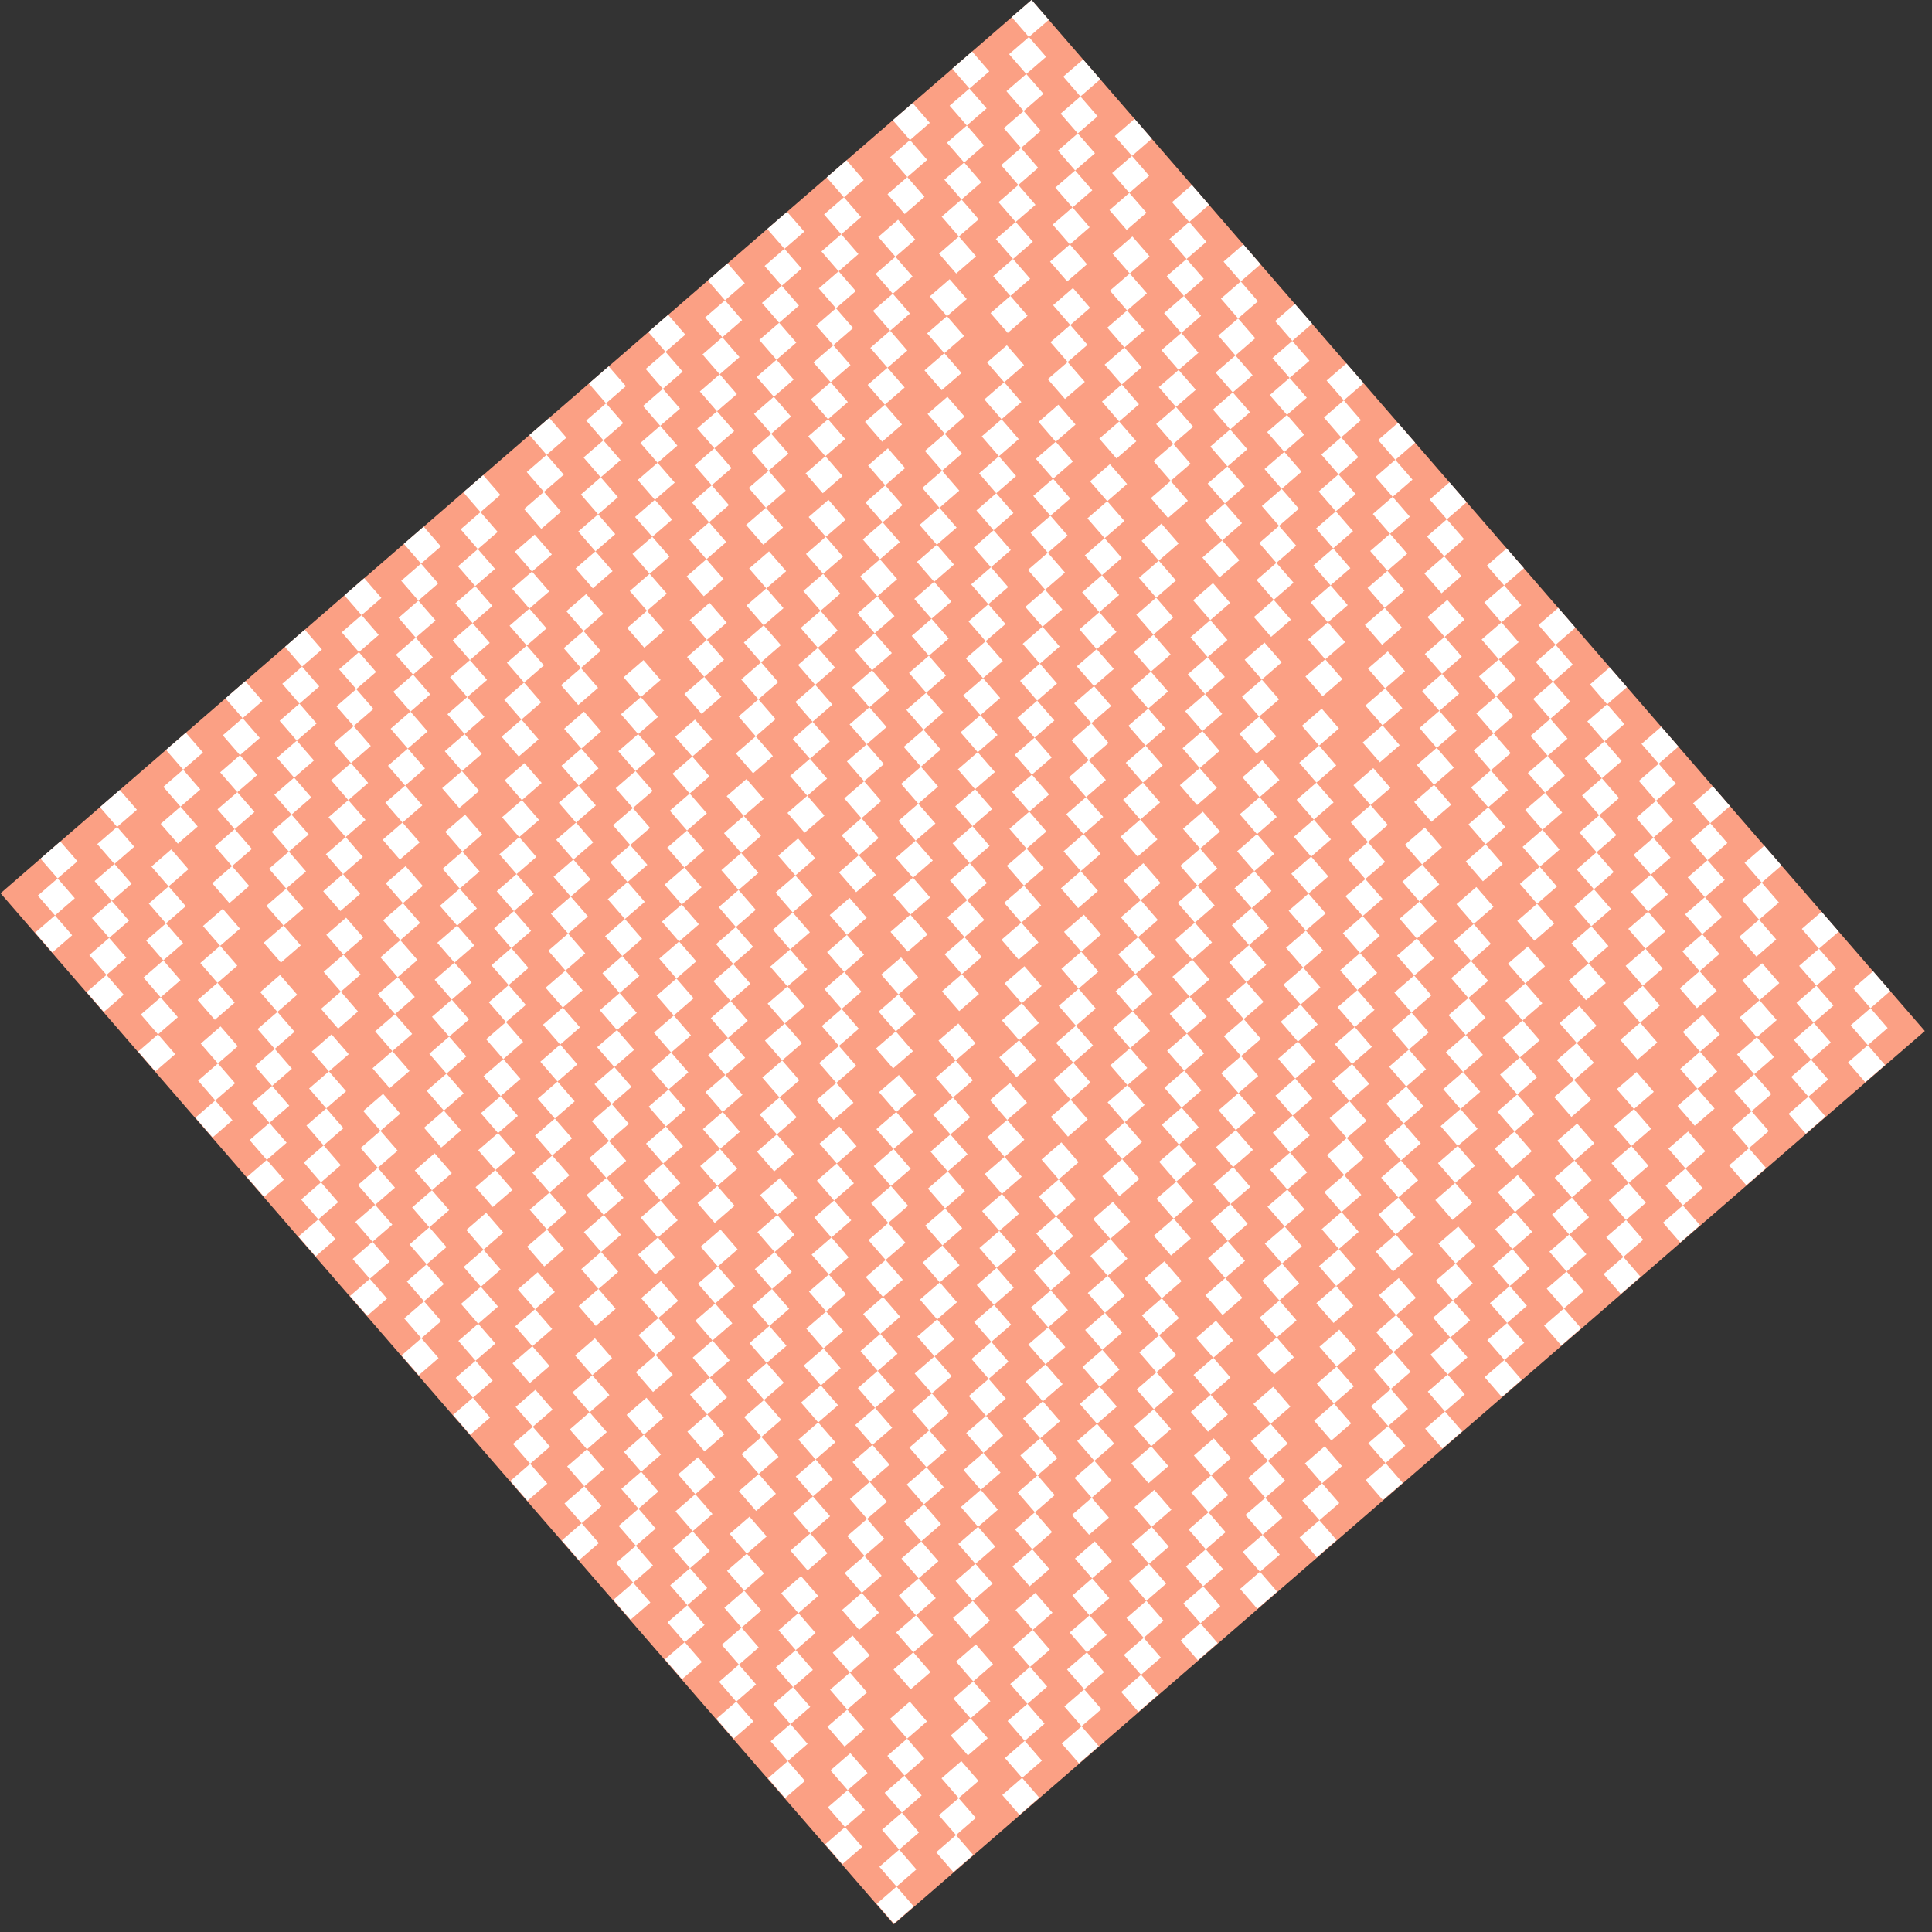 <svg width="221" height="221" viewBox="0 0 221 221" fill="none" xmlns="http://www.w3.org/2000/svg">
<rect x="0" y="0" width="221" height="221" fill="#333333" stroke="none"/>
<g clip-path="url(#clip0_220_2370)">
<rect width="156" height="156" transform="matrix(0.655 0.756 -0.756 0.655 118 0)" fill="#FBA084"/>
<rect width="3" height="3" transform="matrix(0.655 0.756 -0.756 0.655 118 0)" fill="white"/>
<rect width="3" height="3" transform="matrix(0.655 0.756 -0.756 0.655 117.697 4.231)" fill="white"/>
<rect width="3" height="3" transform="matrix(0.655 0.756 -0.756 0.655 117.394 8.463)" fill="white"/>
<rect width="3" height="3" transform="matrix(0.655 0.756 -0.756 0.655 214.269 111.092)" fill="white"/>
<rect width="3" height="3" transform="matrix(0.655 0.756 -0.756 0.655 213.965 115.323)" fill="white"/>
<rect width="3" height="3" transform="matrix(0.655 0.756 -0.756 0.655 213.662 119.555)" fill="white"/>
<rect width="3" height="3" transform="matrix(0.655 0.756 -0.756 0.655 165.807 55.168)" fill="white"/>
<rect width="3" height="3" transform="matrix(0.655 0.756 -0.756 0.655 165.503 59.399)" fill="white"/>
<rect width="3" height="3" transform="matrix(0.655 0.756 -0.756 0.655 165.2 63.631)" fill="white"/>
<rect width="3" height="3" transform="matrix(0.655 0.756 -0.756 0.655 76.43 36.013)" fill="white"/>
<rect width="3" height="3" transform="matrix(0.655 0.756 -0.756 0.655 76.126 40.244)" fill="white"/>
<rect width="3" height="3" transform="matrix(0.655 0.756 -0.756 0.655 75.823 44.476)" fill="white"/>
<rect width="3" height="3" transform="matrix(0.655 0.756 -0.756 0.655 172.698 147.104)" fill="white"/>
<rect width="3" height="3" transform="matrix(0.655 0.756 -0.756 0.655 172.395 151.335)" fill="white"/>
<rect width="3" height="3" transform="matrix(0.655 0.756 -0.756 0.655 172.092 155.568)" fill="white"/>
<rect width="3" height="3" transform="matrix(0.655 0.756 -0.756 0.655 124.236 91.181)" fill="white"/>
<rect width="3" height="3" transform="matrix(0.655 0.756 -0.756 0.655 123.933 95.412)" fill="white"/>
<rect width="3" height="3" transform="matrix(0.655 0.756 -0.756 0.655 123.63 99.644)" fill="white"/>
<rect width="3" height="3" transform="matrix(0.655 0.756 -0.756 0.655 142.231 27.962)" fill="white"/>
<rect width="3" height="3" transform="matrix(0.655 0.756 -0.756 0.655 141.928 32.193)" fill="white"/>
<rect width="3" height="3" transform="matrix(0.655 0.756 -0.756 0.655 141.625 36.425)" fill="white"/>
<rect width="3" height="3" transform="matrix(0.655 0.756 -0.756 0.655 190.038 83.13)" fill="white"/>
<rect width="3" height="3" transform="matrix(0.655 0.756 -0.756 0.655 189.734 87.361)" fill="white"/>
<rect width="3" height="3" transform="matrix(0.655 0.756 -0.756 0.655 189.431 91.593)" fill="white"/>
<rect width="3" height="3" transform="matrix(0.655 0.756 -0.756 0.655 100.661 63.975)" fill="white"/>
<rect width="3" height="3" transform="matrix(0.655 0.756 -0.756 0.655 100.357 68.206)" fill="white"/>
<rect width="3" height="3" transform="matrix(0.655 0.756 -0.756 0.655 100.054 72.438)" fill="white"/>
<rect width="3" height="3" transform="matrix(0.655 0.756 -0.756 0.655 148.467 119.143)" fill="white"/>
<rect width="3" height="3" transform="matrix(0.655 0.756 -0.756 0.655 148.164 123.374)" fill="white"/>
<rect width="3" height="3" transform="matrix(0.655 0.756 -0.756 0.655 147.861 127.606)" fill="white"/>
<rect width="3" height="3" transform="matrix(0.655 0.756 -0.756 0.655 121.068 46.295)" fill="white"/>
<rect width="3" height="3" transform="matrix(0.655 0.756 -0.756 0.655 120.765 50.526)" fill="white"/>
<rect width="3" height="3" transform="matrix(0.655 0.756 -0.756 0.655 120.461 54.759)" fill="white"/>
<rect width="3" height="3" transform="matrix(0.655 0.756 -0.756 0.655 168.875 101.464)" fill="white"/>
<rect width="3" height="3" transform="matrix(0.655 0.756 -0.756 0.655 168.571 105.695)" fill="white"/>
<rect width="3" height="3" transform="matrix(0.655 0.756 -0.756 0.655 168.268 109.927)" fill="white"/>
<rect width="3" height="3" transform="matrix(0.655 0.756 -0.756 0.655 79.498 82.308)" fill="white"/>
<rect width="3" height="3" transform="matrix(0.655 0.756 -0.756 0.655 79.194 86.539)" fill="white"/>
<rect width="3" height="3" transform="matrix(0.655 0.756 -0.756 0.655 78.891 90.772)" fill="white"/>
<rect width="3" height="3" transform="matrix(0.655 0.756 -0.756 0.655 127.304 137.476)" fill="white"/>
<rect width="3" height="3" transform="matrix(0.655 0.756 -0.756 0.655 127.001 141.707)" fill="white"/>
<rect width="3" height="3" transform="matrix(0.655 0.756 -0.756 0.655 126.698 145.939)" fill="white"/>
<rect width="3" height="3" transform="matrix(0.655 0.756 -0.756 0.655 52.288 105.88)" fill="white"/>
<rect width="3" height="3" transform="matrix(0.655 0.756 -0.756 0.655 51.984 110.111)" fill="white"/>
<rect width="3" height="3" transform="matrix(0.655 0.756 -0.756 0.655 51.681 114.344)" fill="white"/>
<rect width="3" height="3" transform="matrix(0.655 0.756 -0.756 0.655 100.095 161.048)" fill="white"/>
<rect width="3" height="3" transform="matrix(0.655 0.756 -0.756 0.655 99.791 165.279)" fill="white"/>
<rect width="3" height="3" transform="matrix(0.655 0.756 -0.756 0.655 99.488 169.512)" fill="white"/>
<rect width="3" height="3" transform="matrix(0.655 0.756 -0.756 0.655 96.837 18.334)" fill="white"/>
<rect width="3" height="3" transform="matrix(0.655 0.756 -0.756 0.655 96.534 22.564)" fill="white"/>
<rect width="3" height="3" transform="matrix(0.655 0.756 -0.756 0.655 96.231 26.797)" fill="white"/>
<rect width="3" height="3" transform="matrix(0.655 0.756 -0.756 0.655 193.105 129.426)" fill="white"/>
<rect width="3" height="3" transform="matrix(0.655 0.756 -0.756 0.655 192.802 133.657)" fill="white"/>
<rect width="3" height="3" transform="matrix(0.655 0.756 -0.756 0.655 192.499 137.889)" fill="white"/>
<rect width="3" height="3" transform="matrix(0.655 0.756 -0.756 0.655 144.644 73.502)" fill="white"/>
<rect width="3" height="3" transform="matrix(0.655 0.756 -0.756 0.655 144.34 77.733)" fill="white"/>
<rect width="3" height="3" transform="matrix(0.655 0.756 -0.756 0.655 144.037 81.965)" fill="white"/>
<rect width="3" height="3" transform="matrix(0.655 0.756 -0.756 0.655 55.267 54.346)" fill="white"/>
<rect width="3" height="3" transform="matrix(0.655 0.756 -0.756 0.655 54.963 58.577)" fill="white"/>
<rect width="3" height="3" transform="matrix(0.655 0.756 -0.756 0.655 54.66 62.81)" fill="white"/>
<rect width="3" height="3" transform="matrix(0.655 0.756 -0.756 0.655 151.535 165.438)" fill="white"/>
<rect width="3" height="3" transform="matrix(0.655 0.756 -0.756 0.655 151.232 169.669)" fill="white"/>
<rect width="3" height="3" transform="matrix(0.655 0.756 -0.756 0.655 150.929 173.901)" fill="white"/>
<rect width="3" height="3" transform="matrix(0.655 0.756 -0.756 0.655 103.073 109.515)" fill="white"/>
<rect width="3" height="3" transform="matrix(0.655 0.756 -0.756 0.655 102.77 113.746)" fill="white"/>
<rect width="3" height="3" transform="matrix(0.655 0.756 -0.756 0.655 102.467 117.978)" fill="white"/>
<rect width="3" height="3" transform="matrix(0.655 0.756 -0.756 0.655 28.057 77.918)" fill="white"/>
<rect width="3" height="3" transform="matrix(0.655 0.756 -0.756 0.655 27.754 82.149)" fill="white"/>
<rect width="3" height="3" transform="matrix(0.655 0.756 -0.756 0.655 27.451 86.382)" fill="white"/>
<rect width="3" height="3" transform="matrix(0.655 0.756 -0.756 0.655 124.325 189.01)" fill="white"/>
<rect width="3" height="3" transform="matrix(0.655 0.756 -0.756 0.655 124.022 193.241)" fill="white"/>
<rect width="3" height="3" transform="matrix(0.655 0.756 -0.756 0.655 123.719 197.474)" fill="white"/>
<rect width="3" height="3" transform="matrix(0.655 0.756 -0.756 0.655 75.864 133.086)" fill="white"/>
<rect width="3" height="3" transform="matrix(0.655 0.756 -0.756 0.655 75.561 137.317)" fill="white"/>
<rect width="3" height="3" transform="matrix(0.655 0.756 -0.756 0.655 75.257 141.55)" fill="white"/>
<rect width="3" height="3" transform="matrix(0.655 0.756 -0.756 0.655 111.198 5.893)" fill="white"/>
<rect width="3" height="3" transform="matrix(0.655 0.756 -0.756 0.655 110.895 10.124)" fill="white"/>
<rect width="3" height="3" transform="matrix(0.655 0.756 -0.756 0.655 110.591 14.356)" fill="white"/>
<rect width="3" height="3" transform="matrix(0.655 0.756 -0.756 0.655 207.466 116.985)" fill="white"/>
<rect width="3" height="3" transform="matrix(0.655 0.756 -0.756 0.655 207.163 121.216)" fill="white"/>
<rect width="3" height="3" transform="matrix(0.655 0.756 -0.756 0.655 206.859 125.448)" fill="white"/>
<rect width="3" height="3" transform="matrix(0.655 0.756 -0.756 0.655 159.004 61.061)" fill="white"/>
<rect width="3" height="3" transform="matrix(0.655 0.756 -0.756 0.655 158.701 65.292)" fill="white"/>
<rect width="3" height="3" transform="matrix(0.655 0.756 -0.756 0.655 158.398 69.524)" fill="white"/>
<rect width="3" height="3" transform="matrix(0.655 0.756 -0.756 0.655 69.627 41.906)" fill="white"/>
<rect width="3" height="3" transform="matrix(0.655 0.756 -0.756 0.655 69.324 46.137)" fill="white"/>
<rect width="3" height="3" transform="matrix(0.655 0.756 -0.756 0.655 69.021 50.369)" fill="white"/>
<rect width="3" height="3" transform="matrix(0.655 0.756 -0.756 0.655 165.896 152.998)" fill="white"/>
<rect width="3" height="3" transform="matrix(0.655 0.756 -0.756 0.655 165.592 157.229)" fill="white"/>
<rect width="3" height="3" transform="matrix(0.655 0.756 -0.756 0.655 165.289 161.461)" fill="white"/>
<rect width="3" height="3" transform="matrix(0.655 0.756 -0.756 0.655 117.434 97.074)" fill="white"/>
<rect width="3" height="3" transform="matrix(0.655 0.756 -0.756 0.655 117.131 101.305)" fill="white"/>
<rect width="3" height="3" transform="matrix(0.655 0.756 -0.756 0.655 116.828 105.537)" fill="white"/>
<rect width="3" height="3" transform="matrix(0.655 0.756 -0.756 0.655 135.428 33.855)" fill="white"/>
<rect width="3" height="3" transform="matrix(0.655 0.756 -0.756 0.655 135.125 38.086)" fill="white"/>
<rect width="3" height="3" transform="matrix(0.655 0.756 -0.756 0.655 134.822 42.318)" fill="white"/>
<rect width="3" height="3" transform="matrix(0.655 0.756 -0.756 0.655 183.235 89.023)" fill="white"/>
<rect width="3" height="3" transform="matrix(0.655 0.756 -0.756 0.655 182.932 93.254)" fill="white"/>
<rect width="3" height="3" transform="matrix(0.655 0.756 -0.756 0.655 182.629 97.486)" fill="white"/>
<rect width="3" height="3" transform="matrix(0.655 0.756 -0.756 0.655 93.858 69.868)" fill="white"/>
<rect width="3" height="3" transform="matrix(0.655 0.756 -0.756 0.655 93.555 74.099)" fill="white"/>
<rect width="3" height="3" transform="matrix(0.655 0.756 -0.756 0.655 93.251 78.331)" fill="white"/>
<rect width="3" height="3" transform="matrix(0.655 0.756 -0.756 0.655 141.665 125.036)" fill="white"/>
<rect width="3" height="3" transform="matrix(0.655 0.756 -0.756 0.655 141.362 129.267)" fill="white"/>
<rect width="3" height="3" transform="matrix(0.655 0.756 -0.756 0.655 141.059 133.499)" fill="white"/>
<rect width="3" height="3" transform="matrix(0.655 0.756 -0.756 0.655 114.265 52.188)" fill="white"/>
<rect width="3" height="3" transform="matrix(0.655 0.756 -0.756 0.655 113.962 56.419)" fill="white"/>
<rect width="3" height="3" transform="matrix(0.655 0.756 -0.756 0.655 113.659 60.652)" fill="white"/>
<rect width="3" height="3" transform="matrix(0.655 0.756 -0.756 0.655 162.072 107.356)" fill="white"/>
<rect width="3" height="3" transform="matrix(0.655 0.756 -0.756 0.655 161.769 111.587)" fill="white"/>
<rect width="3" height="3" transform="matrix(0.655 0.756 -0.756 0.655 161.466 115.82)" fill="white"/>
<rect width="3" height="3" transform="matrix(0.655 0.756 -0.756 0.655 72.695 88.201)" fill="white"/>
<rect width="3" height="3" transform="matrix(0.655 0.756 -0.756 0.655 72.392 92.432)" fill="white"/>
<rect width="3" height="3" transform="matrix(0.655 0.756 -0.756 0.655 72.088 96.665)" fill="white"/>
<rect width="3" height="3" transform="matrix(0.655 0.756 -0.756 0.655 120.502 143.369)" fill="white"/>
<rect width="3" height="3" transform="matrix(0.655 0.756 -0.756 0.655 120.199 147.6)" fill="white"/>
<rect width="3" height="3" transform="matrix(0.655 0.756 -0.756 0.655 119.896 151.833)" fill="white"/>
<rect width="3" height="3" transform="matrix(0.655 0.756 -0.756 0.655 45.485 111.773)" fill="white"/>
<rect width="3" height="3" transform="matrix(0.655 0.756 -0.756 0.655 45.182 116.004)" fill="white"/>
<rect width="3" height="3" transform="matrix(0.655 0.756 -0.756 0.655 44.879 120.236)" fill="white"/>
<rect width="3" height="3" transform="matrix(0.655 0.756 -0.756 0.655 37.927 118.321)" fill="white"/>
<rect width="3" height="3" transform="matrix(0.655 0.756 -0.756 0.655 37.624 122.552)" fill="white"/>
<rect width="3" height="3" transform="matrix(0.655 0.756 -0.756 0.655 37.321 126.784)" fill="white"/>
<rect width="3" height="3" transform="matrix(0.655 0.756 -0.756 0.655 31.125 124.214)" fill="white"/>
<rect width="3" height="3" transform="matrix(0.655 0.756 -0.756 0.655 30.821 128.445)" fill="white"/>
<rect width="3" height="3" transform="matrix(0.655 0.756 -0.756 0.655 30.518 132.677)" fill="white"/>
<rect width="3" height="3" transform="matrix(0.655 0.756 -0.756 0.655 93.292 166.941)" fill="white"/>
<rect width="3" height="3" transform="matrix(0.655 0.756 -0.756 0.655 92.989 171.172)" fill="white"/>
<rect width="3" height="3" transform="matrix(0.655 0.756 -0.756 0.655 92.686 175.405)" fill="white"/>
<rect width="3" height="3" transform="matrix(0.655 0.756 -0.756 0.655 85.734 173.489)" fill="white"/>
<rect width="3" height="3" transform="matrix(0.655 0.756 -0.756 0.655 85.431 177.72)" fill="white"/>
<rect width="3" height="3" transform="matrix(0.655 0.756 -0.756 0.655 85.127 181.952)" fill="white"/>
<rect width="3" height="3" transform="matrix(0.655 0.756 -0.756 0.655 78.932 179.382)" fill="white"/>
<rect width="3" height="3" transform="matrix(0.655 0.756 -0.756 0.655 78.628 183.613)" fill="white"/>
<rect width="3" height="3" transform="matrix(0.655 0.756 -0.756 0.655 78.325 187.845)" fill="white"/>
<rect width="3" height="3" transform="matrix(0.655 0.756 -0.756 0.655 90.035 24.227)" fill="white"/>
<rect width="3" height="3" transform="matrix(0.655 0.756 -0.756 0.655 89.731 28.457)" fill="white"/>
<rect width="3" height="3" transform="matrix(0.655 0.756 -0.756 0.655 89.428 32.69)" fill="white"/>
<rect width="3" height="3" transform="matrix(0.655 0.756 -0.756 0.655 186.303 135.318)" fill="white"/>
<rect width="3" height="3" transform="matrix(0.655 0.756 -0.756 0.655 186 139.549)" fill="white"/>
<rect width="3" height="3" transform="matrix(0.655 0.756 -0.756 0.655 185.696 143.782)" fill="white"/>
<rect width="3" height="3" transform="matrix(0.655 0.756 -0.756 0.655 137.841 79.394)" fill="white"/>
<rect width="3" height="3" transform="matrix(0.655 0.756 -0.756 0.655 137.538 83.626)" fill="white"/>
<rect width="3" height="3" transform="matrix(0.655 0.756 -0.756 0.655 137.235 87.858)" fill="white"/>
<rect width="3" height="3" transform="matrix(0.655 0.756 -0.756 0.655 48.464 60.239)" fill="white"/>
<rect width="3" height="3" transform="matrix(0.655 0.756 -0.756 0.655 48.161 64.47)" fill="white"/>
<rect width="3" height="3" transform="matrix(0.655 0.756 -0.756 0.655 47.858 68.703)" fill="white"/>
<rect width="3" height="3" transform="matrix(0.655 0.756 -0.756 0.655 144.732 171.331)" fill="white"/>
<rect width="3" height="3" transform="matrix(0.655 0.756 -0.756 0.655 144.429 175.562)" fill="white"/>
<rect width="3" height="3" transform="matrix(0.655 0.756 -0.756 0.655 144.126 179.794)" fill="white"/>
<rect width="3" height="3" transform="matrix(0.655 0.756 -0.756 0.655 96.271 115.407)" fill="white"/>
<rect width="3" height="3" transform="matrix(0.655 0.756 -0.756 0.655 95.968 119.638)" fill="white"/>
<rect width="3" height="3" transform="matrix(0.655 0.756 -0.756 0.655 95.665 123.871)" fill="white"/>
<rect width="3" height="3" transform="matrix(0.655 0.756 -0.756 0.655 21.254 83.811)" fill="white"/>
<rect width="3" height="3" transform="matrix(0.655 0.756 -0.756 0.655 20.951 88.042)" fill="white"/>
<rect width="3" height="3" transform="matrix(0.655 0.756 -0.756 0.655 20.648 92.274)" fill="white"/>
<rect width="3" height="3" transform="matrix(0.655 0.756 -0.756 0.655 13.696 90.359)" fill="white"/>
<rect width="3" height="3" transform="matrix(0.655 0.756 -0.756 0.655 13.393 94.59)" fill="white"/>
<rect width="3" height="3" transform="matrix(0.655 0.756 -0.756 0.655 13.09 98.822)" fill="white"/>
<rect width="3" height="3" transform="matrix(0.655 0.756 -0.756 0.655 6.894 96.252)" fill="white"/>
<rect width="3" height="3" transform="matrix(0.655 0.756 -0.756 0.655 6.591 100.483)" fill="white"/>
<rect width="3" height="3" transform="matrix(0.655 0.756 -0.756 0.655 6.288 104.715)" fill="white"/>
<rect width="3" height="3" transform="matrix(0.655 0.756 -0.756 0.655 117.523 194.903)" fill="white"/>
<rect width="3" height="3" transform="matrix(0.655 0.756 -0.756 0.655 117.22 199.134)" fill="white"/>
<rect width="3" height="3" transform="matrix(0.655 0.756 -0.756 0.655 116.917 203.367)" fill="white"/>
<rect width="3" height="3" transform="matrix(0.655 0.756 -0.756 0.655 109.965 201.451)" fill="white"/>
<rect width="3" height="3" transform="matrix(0.655 0.756 -0.756 0.655 109.662 205.682)" fill="white"/>
<rect width="3" height="3" transform="matrix(0.655 0.756 -0.756 0.655 109.358 209.914)" fill="white"/>
<rect width="3" height="3" transform="matrix(0.655 0.756 -0.756 0.655 103.162 207.344)" fill="white"/>
<rect width="3" height="3" transform="matrix(0.655 0.756 -0.756 0.655 102.859 211.575)" fill="white"/>
<rect width="3" height="3" transform="matrix(0.655 0.756 -0.756 0.655 102.556 215.807)" fill="white"/>
<rect width="3" height="3" transform="matrix(0.655 0.756 -0.756 0.655 69.061 138.979)" fill="white"/>
<rect width="3" height="3" transform="matrix(0.655 0.756 -0.756 0.655 68.758 143.21)" fill="white"/>
<rect width="3" height="3" transform="matrix(0.655 0.756 -0.756 0.655 68.455 147.443)" fill="white"/>
<rect width="3" height="3" transform="matrix(0.655 0.756 -0.756 0.655 61.503 145.527)" fill="white"/>
<rect width="3" height="3" transform="matrix(0.655 0.756 -0.756 0.655 61.2 149.758)" fill="white"/>
<rect width="3" height="3" transform="matrix(0.655 0.756 -0.756 0.655 60.897 153.99)" fill="white"/>
<rect width="3" height="3" transform="matrix(0.655 0.756 -0.756 0.655 54.701 151.42)" fill="white"/>
<rect width="3" height="3" transform="matrix(0.655 0.756 -0.756 0.655 54.398 155.651)" fill="white"/>
<rect width="3" height="3" transform="matrix(0.655 0.756 -0.756 0.655 54.094 159.883)" fill="white"/>
<rect width="3" height="3" transform="matrix(0.655 0.756 -0.756 0.655 104.395 11.786)" fill="white"/>
<rect width="3" height="3" transform="matrix(0.655 0.756 -0.756 0.655 104.092 16.017)" fill="white"/>
<rect width="3" height="3" transform="matrix(0.655 0.756 -0.756 0.655 103.789 20.25)" fill="white"/>
<rect width="3" height="3" transform="matrix(0.655 0.756 -0.756 0.655 200.664 122.878)" fill="white"/>
<rect width="3" height="3" transform="matrix(0.655 0.756 -0.756 0.655 200.36 127.109)" fill="white"/>
<rect width="3" height="3" transform="matrix(0.655 0.756 -0.756 0.655 200.057 131.341)" fill="white"/>
<rect width="3" height="3" transform="matrix(0.655 0.756 -0.756 0.655 152.202 66.954)" fill="white"/>
<rect width="3" height="3" transform="matrix(0.655 0.756 -0.756 0.655 151.898 71.185)" fill="white"/>
<rect width="3" height="3" transform="matrix(0.655 0.756 -0.756 0.655 151.595 75.418)" fill="white"/>
<rect width="3" height="3" transform="matrix(0.655 0.756 -0.756 0.655 62.825 47.799)" fill="white"/>
<rect width="3" height="3" transform="matrix(0.655 0.756 -0.756 0.655 62.522 52.03)" fill="white"/>
<rect width="3" height="3" transform="matrix(0.655 0.756 -0.756 0.655 62.218 56.262)" fill="white"/>
<rect width="3" height="3" transform="matrix(0.655 0.756 -0.756 0.655 159.093 158.891)" fill="white"/>
<rect width="3" height="3" transform="matrix(0.655 0.756 -0.756 0.655 158.79 163.122)" fill="white"/>
<rect width="3" height="3" transform="matrix(0.655 0.756 -0.756 0.655 158.487 167.354)" fill="white"/>
<rect width="3" height="3" transform="matrix(0.655 0.756 -0.756 0.655 110.632 102.967)" fill="white"/>
<rect width="3" height="3" transform="matrix(0.655 0.756 -0.756 0.655 110.329 107.198)" fill="white"/>
<rect width="3" height="3" transform="matrix(0.655 0.756 -0.756 0.655 110.025 111.43)" fill="white"/>
<rect width="3" height="3" transform="matrix(0.655 0.756 -0.756 0.655 34.859 72.025)" fill="white"/>
<rect width="3" height="3" transform="matrix(0.655 0.756 -0.756 0.655 34.556 76.256)" fill="white"/>
<rect width="3" height="3" transform="matrix(0.655 0.756 -0.756 0.655 34.253 80.489)" fill="white"/>
<rect width="3" height="3" transform="matrix(0.655 0.756 -0.756 0.655 131.128 183.117)" fill="white"/>
<rect width="3" height="3" transform="matrix(0.655 0.756 -0.756 0.655 130.825 187.348)" fill="white"/>
<rect width="3" height="3" transform="matrix(0.655 0.756 -0.756 0.655 130.521 191.581)" fill="white"/>
<rect width="3" height="3" transform="matrix(0.655 0.756 -0.756 0.655 82.666 127.193)" fill="white"/>
<rect width="3" height="3" transform="matrix(0.655 0.756 -0.756 0.655 82.363 131.424)" fill="white"/>
<rect width="3" height="3" transform="matrix(0.655 0.756 -0.756 0.655 82.06 135.657)" fill="white"/>
<rect width="3" height="3" transform="matrix(0.655 0.756 -0.756 0.655 128.626 39.748)" fill="white"/>
<rect width="3" height="3" transform="matrix(0.655 0.756 -0.756 0.655 128.323 43.979)" fill="white"/>
<rect width="3" height="3" transform="matrix(0.655 0.756 -0.756 0.655 128.02 48.211)" fill="white"/>
<rect width="3" height="3" transform="matrix(0.655 0.756 -0.756 0.655 176.433 94.916)" fill="white"/>
<rect width="3" height="3" transform="matrix(0.655 0.756 -0.756 0.655 176.129 99.147)" fill="white"/>
<rect width="3" height="3" transform="matrix(0.655 0.756 -0.756 0.655 175.826 103.379)" fill="white"/>
<rect width="3" height="3" transform="matrix(0.655 0.756 -0.756 0.655 87.056 75.76)" fill="white"/>
<rect width="3" height="3" transform="matrix(0.655 0.756 -0.756 0.655 86.752 79.991)" fill="white"/>
<rect width="3" height="3" transform="matrix(0.655 0.756 -0.756 0.655 86.449 84.224)" fill="white"/>
<rect width="3" height="3" transform="matrix(0.655 0.756 -0.756 0.655 134.862 130.929)" fill="white"/>
<rect width="3" height="3" transform="matrix(0.655 0.756 -0.756 0.655 134.559 135.16)" fill="white"/>
<rect width="3" height="3" transform="matrix(0.655 0.756 -0.756 0.655 134.256 139.392)" fill="white"/>
<rect width="3" height="3" transform="matrix(0.655 0.756 -0.756 0.655 59.09 99.987)" fill="white"/>
<rect width="3" height="3" transform="matrix(0.655 0.756 -0.756 0.655 58.787 104.218)" fill="white"/>
<rect width="3" height="3" transform="matrix(0.655 0.756 -0.756 0.655 58.484 108.451)" fill="white"/>
<rect width="3" height="3" transform="matrix(0.655 0.756 -0.756 0.655 106.897 155.155)" fill="white"/>
<rect width="3" height="3" transform="matrix(0.655 0.756 -0.756 0.655 106.594 159.386)" fill="white"/>
<rect width="3" height="3" transform="matrix(0.655 0.756 -0.756 0.655 106.291 163.619)" fill="white"/>
<rect width="3" height="3" transform="matrix(0.655 0.756 -0.756 0.655 107.463 58.081)" fill="white"/>
<rect width="3" height="3" transform="matrix(0.655 0.756 -0.756 0.655 107.16 62.312)" fill="white"/>
<rect width="3" height="3" transform="matrix(0.655 0.756 -0.756 0.655 106.856 66.545)" fill="white"/>
<rect width="3" height="3" transform="matrix(0.655 0.756 -0.756 0.655 155.27 113.25)" fill="white"/>
<rect width="3" height="3" transform="matrix(0.655 0.756 -0.756 0.655 154.966 117.48)" fill="white"/>
<rect width="3" height="3" transform="matrix(0.655 0.756 -0.756 0.655 154.663 121.713)" fill="white"/>
<rect width="3" height="3" transform="matrix(0.655 0.756 -0.756 0.655 65.893 94.094)" fill="white"/>
<rect width="3" height="3" transform="matrix(0.655 0.756 -0.756 0.655 65.589 98.325)" fill="white"/>
<rect width="3" height="3" transform="matrix(0.655 0.756 -0.756 0.655 65.286 102.558)" fill="white"/>
<rect width="3" height="3" transform="matrix(0.655 0.756 -0.756 0.655 113.699 149.262)" fill="white"/>
<rect width="3" height="3" transform="matrix(0.655 0.756 -0.756 0.655 113.396 153.493)" fill="white"/>
<rect width="3" height="3" transform="matrix(0.655 0.756 -0.756 0.655 113.093 157.726)" fill="white"/>
<rect width="3" height="3" transform="matrix(0.655 0.756 -0.756 0.655 83.232 30.12)" fill="white"/>
<rect width="3" height="3" transform="matrix(0.655 0.756 -0.756 0.655 82.929 34.351)" fill="white"/>
<rect width="3" height="3" transform="matrix(0.655 0.756 -0.756 0.655 82.626 38.583)" fill="white"/>
<rect width="3" height="3" transform="matrix(0.655 0.756 -0.756 0.655 179.5 141.211)" fill="white"/>
<rect width="3" height="3" transform="matrix(0.655 0.756 -0.756 0.655 179.197 145.442)" fill="white"/>
<rect width="3" height="3" transform="matrix(0.655 0.756 -0.756 0.655 178.894 149.675)" fill="white"/>
<rect width="3" height="3" transform="matrix(0.655 0.756 -0.756 0.655 131.039 85.288)" fill="white"/>
<rect width="3" height="3" transform="matrix(0.655 0.756 -0.756 0.655 130.736 89.519)" fill="white"/>
<rect width="3" height="3" transform="matrix(0.655 0.756 -0.756 0.655 130.433 93.751)" fill="white"/>
<rect width="3" height="3" transform="matrix(0.655 0.756 -0.756 0.655 41.662 66.132)" fill="white"/>
<rect width="3" height="3" transform="matrix(0.655 0.756 -0.756 0.655 41.358 70.363)" fill="white"/>
<rect width="3" height="3" transform="matrix(0.655 0.756 -0.756 0.655 41.055 74.596)" fill="white"/>
<rect width="3" height="3" transform="matrix(0.655 0.756 -0.756 0.655 137.93 177.224)" fill="white"/>
<rect width="3" height="3" transform="matrix(0.655 0.756 -0.756 0.655 137.627 181.455)" fill="white"/>
<rect width="3" height="3" transform="matrix(0.655 0.756 -0.756 0.655 137.324 185.688)" fill="white"/>
<rect width="3" height="3" transform="matrix(0.655 0.756 -0.756 0.655 89.469 121.3)" fill="white"/>
<rect width="3" height="3" transform="matrix(0.655 0.756 -0.756 0.655 89.165 125.531)" fill="white"/>
<rect width="3" height="3" transform="matrix(0.655 0.756 -0.756 0.655 88.862 129.764)" fill="white"/>
<rect width="3" height="3" transform="matrix(0.655 0.756 -0.756 0.655 116.183 25.389)" fill="white"/>
<rect width="3" height="3" transform="matrix(0.655 0.756 -0.756 0.655 115.88 29.62)" fill="white"/>
<rect width="3" height="3" transform="matrix(0.655 0.756 -0.756 0.655 115.577 33.852)" fill="white"/>
<rect width="3" height="3" transform="matrix(0.655 0.756 -0.756 0.655 164.645 81.313)" fill="white"/>
<rect width="3" height="3" transform="matrix(0.655 0.756 -0.756 0.655 164.341 85.544)" fill="white"/>
<rect width="3" height="3" transform="matrix(0.655 0.756 -0.756 0.655 164.038 89.776)" fill="white"/>
<rect width="3" height="3" transform="matrix(0.655 0.756 -0.756 0.655 74.613 61.402)" fill="white"/>
<rect width="3" height="3" transform="matrix(0.655 0.756 -0.756 0.655 74.31 65.633)" fill="white"/>
<rect width="3" height="3" transform="matrix(0.655 0.756 -0.756 0.655 74.006 69.865)" fill="white"/>
<rect width="3" height="3" transform="matrix(0.655 0.756 -0.756 0.655 123.074 117.326)" fill="white"/>
<rect width="3" height="3" transform="matrix(0.655 0.756 -0.756 0.655 122.771 121.557)" fill="white"/>
<rect width="3" height="3" transform="matrix(0.655 0.756 -0.756 0.655 122.468 125.789)" fill="white"/>
<rect width="3" height="3" transform="matrix(0.655 0.756 -0.756 0.655 46.648 85.628)" fill="white"/>
<rect width="3" height="3" transform="matrix(0.655 0.756 -0.756 0.655 46.344 89.859)" fill="white"/>
<rect width="3" height="3" transform="matrix(0.655 0.756 -0.756 0.655 46.041 94.092)" fill="white"/>
<rect width="3" height="3" transform="matrix(0.655 0.756 -0.756 0.655 95.109 141.552)" fill="white"/>
<rect width="3" height="3" transform="matrix(0.655 0.756 -0.756 0.655 94.806 145.783)" fill="white"/>
<rect width="3" height="3" transform="matrix(0.655 0.756 -0.756 0.655 94.502 150.016)" fill="white"/>
<rect width="3" height="3" transform="matrix(0.655 0.756 -0.756 0.655 140.414 53.351)" fill="white"/>
<rect width="3" height="3" transform="matrix(0.655 0.756 -0.756 0.655 140.111 57.582)" fill="white"/>
<rect width="3" height="3" transform="matrix(0.655 0.756 -0.756 0.655 139.808 61.815)" fill="white"/>
<rect width="3" height="3" transform="matrix(0.655 0.756 -0.756 0.655 188.221 108.519)" fill="white"/>
<rect width="3" height="3" transform="matrix(0.655 0.756 -0.756 0.655 187.917 112.75)" fill="white"/>
<rect width="3" height="3" transform="matrix(0.655 0.756 -0.756 0.655 187.614 116.982)" fill="white"/>
<rect width="3" height="3" transform="matrix(0.655 0.756 -0.756 0.655 98.844 89.364)" fill="white"/>
<rect width="3" height="3" transform="matrix(0.655 0.756 -0.756 0.655 98.54 93.595)" fill="white"/>
<rect width="3" height="3" transform="matrix(0.655 0.756 -0.756 0.655 98.237 97.827)" fill="white"/>
<rect width="3" height="3" transform="matrix(0.655 0.756 -0.756 0.655 146.65 144.532)" fill="white"/>
<rect width="3" height="3" transform="matrix(0.655 0.756 -0.756 0.655 146.347 148.763)" fill="white"/>
<rect width="3" height="3" transform="matrix(0.655 0.756 -0.756 0.655 146.044 152.995)" fill="white"/>
<rect width="3" height="3" transform="matrix(0.655 0.756 -0.756 0.655 70.878 113.59)" fill="white"/>
<rect width="3" height="3" transform="matrix(0.655 0.756 -0.756 0.655 70.575 117.821)" fill="white"/>
<rect width="3" height="3" transform="matrix(0.655 0.756 -0.756 0.655 70.272 122.054)" fill="white"/>
<rect width="3" height="3" transform="matrix(0.655 0.756 -0.756 0.655 118.685 168.758)" fill="white"/>
<rect width="3" height="3" transform="matrix(0.655 0.756 -0.756 0.655 118.382 172.989)" fill="white"/>
<rect width="3" height="3" transform="matrix(0.655 0.756 -0.756 0.655 118.079 177.222)" fill="white"/>
<rect width="3" height="3" transform="matrix(0.655 0.756 -0.756 0.655 119.251 71.685)" fill="white"/>
<rect width="3" height="3" transform="matrix(0.655 0.756 -0.756 0.655 118.948 75.915)" fill="white"/>
<rect width="3" height="3" transform="matrix(0.655 0.756 -0.756 0.655 118.645 80.148)" fill="white"/>
<rect width="3" height="3" transform="matrix(0.655 0.756 -0.756 0.655 167.058 126.853)" fill="white"/>
<rect width="3" height="3" transform="matrix(0.655 0.756 -0.756 0.655 166.754 131.083)" fill="white"/>
<rect width="3" height="3" transform="matrix(0.655 0.756 -0.756 0.655 166.451 135.316)" fill="white"/>
<rect width="3" height="3" transform="matrix(0.655 0.756 -0.756 0.655 77.681 107.697)" fill="white"/>
<rect width="3" height="3" transform="matrix(0.655 0.756 -0.756 0.655 77.377 111.928)" fill="white"/>
<rect width="3" height="3" transform="matrix(0.655 0.756 -0.756 0.655 77.074 116.161)" fill="white"/>
<rect width="3" height="3" transform="matrix(0.655 0.756 -0.756 0.655 125.487 162.865)" fill="white"/>
<rect width="3" height="3" transform="matrix(0.655 0.756 -0.756 0.655 125.184 167.096)" fill="white"/>
<rect width="3" height="3" transform="matrix(0.655 0.756 -0.756 0.655 124.881 171.329)" fill="white"/>
<rect width="3" height="3" transform="matrix(0.655 0.756 -0.756 0.655 95.02 43.723)" fill="white"/>
<rect width="3" height="3" transform="matrix(0.655 0.756 -0.756 0.655 94.717 47.954)" fill="white"/>
<rect width="3" height="3" transform="matrix(0.655 0.756 -0.756 0.655 94.414 52.186)" fill="white"/>
<rect width="3" height="3" transform="matrix(0.655 0.756 -0.756 0.655 143.481 99.647)" fill="white"/>
<rect width="3" height="3" transform="matrix(0.655 0.756 -0.756 0.655 143.178 103.877)" fill="white"/>
<rect width="3" height="3" transform="matrix(0.655 0.756 -0.756 0.655 142.875 108.11)" fill="white"/>
<rect width="3" height="3" transform="matrix(0.655 0.756 -0.756 0.655 53.45 79.735)" fill="white"/>
<rect width="3" height="3" transform="matrix(0.655 0.756 -0.756 0.655 53.147 83.966)" fill="white"/>
<rect width="3" height="3" transform="matrix(0.655 0.756 -0.756 0.655 52.843 88.199)" fill="white"/>
<rect width="3" height="3" transform="matrix(0.655 0.756 -0.756 0.655 101.912 135.659)" fill="white"/>
<rect width="3" height="3" transform="matrix(0.655 0.756 -0.756 0.655 101.608 139.89)" fill="white"/>
<rect width="3" height="3" transform="matrix(0.655 0.756 -0.756 0.655 101.305 144.123)" fill="white"/>
<rect width="3" height="3" transform="matrix(0.655 0.756 -0.756 0.655 122.985 19.496)" fill="white"/>
<rect width="3" height="3" transform="matrix(0.655 0.756 -0.756 0.655 122.682 23.727)" fill="white"/>
<rect width="3" height="3" transform="matrix(0.655 0.756 -0.756 0.655 122.379 27.959)" fill="white"/>
<rect width="3" height="3" transform="matrix(0.655 0.756 -0.756 0.655 171.447 75.42)" fill="white"/>
<rect width="3" height="3" transform="matrix(0.655 0.756 -0.756 0.655 171.144 79.651)" fill="white"/>
<rect width="3" height="3" transform="matrix(0.655 0.756 -0.756 0.655 170.841 83.883)" fill="white"/>
<rect width="3" height="3" transform="matrix(0.655 0.756 -0.756 0.655 81.415 55.509)" fill="white"/>
<rect width="3" height="3" transform="matrix(0.655 0.756 -0.756 0.655 81.112 59.74)" fill="white"/>
<rect width="3" height="3" transform="matrix(0.655 0.756 -0.756 0.655 80.809 63.972)" fill="white"/>
<rect width="3" height="3" transform="matrix(0.655 0.756 -0.756 0.655 129.877 111.433)" fill="white"/>
<rect width="3" height="3" transform="matrix(0.655 0.756 -0.756 0.655 129.574 115.664)" fill="white"/>
<rect width="3" height="3" transform="matrix(0.655 0.756 -0.756 0.655 129.271 119.896)" fill="white"/>
<rect width="3" height="3" transform="matrix(0.655 0.756 -0.756 0.655 147.216 47.458)" fill="white"/>
<rect width="3" height="3" transform="matrix(0.655 0.756 -0.756 0.655 146.913 51.689)" fill="white"/>
<rect width="3" height="3" transform="matrix(0.655 0.756 -0.756 0.655 146.61 55.921)" fill="white"/>
<rect width="3" height="3" transform="matrix(0.655 0.756 -0.756 0.655 195.023 102.626)" fill="white"/>
<rect width="3" height="3" transform="matrix(0.655 0.756 -0.756 0.655 194.72 106.857)" fill="white"/>
<rect width="3" height="3" transform="matrix(0.655 0.756 -0.756 0.655 194.417 111.089)" fill="white"/>
<rect width="3" height="3" transform="matrix(0.655 0.756 -0.756 0.655 105.646 83.471)" fill="white"/>
<rect width="3" height="3" transform="matrix(0.655 0.756 -0.756 0.655 105.343 87.702)" fill="white"/>
<rect width="3" height="3" transform="matrix(0.655 0.756 -0.756 0.655 105.04 91.934)" fill="white"/>
<rect width="3" height="3" transform="matrix(0.655 0.756 -0.756 0.655 153.453 138.639)" fill="white"/>
<rect width="3" height="3" transform="matrix(0.655 0.756 -0.756 0.655 153.149 142.87)" fill="white"/>
<rect width="3" height="3" transform="matrix(0.655 0.756 -0.756 0.655 152.846 147.102)" fill="white"/>
<rect width="3" height="3" transform="matrix(0.655 0.756 -0.756 0.655 126.053 65.791)" fill="white"/>
<rect width="3" height="3" transform="matrix(0.655 0.756 -0.756 0.655 125.75 70.022)" fill="white"/>
<rect width="3" height="3" transform="matrix(0.655 0.756 -0.756 0.655 125.447 74.255)" fill="white"/>
<rect width="3" height="3" transform="matrix(0.655 0.756 -0.756 0.655 173.86 120.96)" fill="white"/>
<rect width="3" height="3" transform="matrix(0.655 0.756 -0.756 0.655 173.557 125.191)" fill="white"/>
<rect width="3" height="3" transform="matrix(0.655 0.756 -0.756 0.655 173.253 129.423)" fill="white"/>
<rect width="3" height="3" transform="matrix(0.655 0.756 -0.756 0.655 84.483 101.804)" fill="white"/>
<rect width="3" height="3" transform="matrix(0.655 0.756 -0.756 0.655 84.18 106.035)" fill="white"/>
<rect width="3" height="3" transform="matrix(0.655 0.756 -0.756 0.655 83.876 110.268)" fill="white"/>
<rect width="3" height="3" transform="matrix(0.655 0.756 -0.756 0.655 132.29 156.972)" fill="white"/>
<rect width="3" height="3" transform="matrix(0.655 0.756 -0.756 0.655 131.986 161.203)" fill="white"/>
<rect width="3" height="3" transform="matrix(0.655 0.756 -0.756 0.655 131.683 165.436)" fill="white"/>
<rect width="3" height="3" transform="matrix(0.655 0.756 -0.756 0.655 57.273 125.376)" fill="white"/>
<rect width="3" height="3" transform="matrix(0.655 0.756 -0.756 0.655 56.97 129.607)" fill="white"/>
<rect width="3" height="3" transform="matrix(0.655 0.756 -0.756 0.655 56.667 133.839)" fill="white"/>
<rect width="3" height="3" transform="matrix(0.655 0.756 -0.756 0.655 49.715 131.924)" fill="white"/>
<rect width="3" height="3" transform="matrix(0.655 0.756 -0.756 0.655 49.412 136.155)" fill="white"/>
<rect width="3" height="3" transform="matrix(0.655 0.756 -0.756 0.655 49.109 140.387)" fill="white"/>
<rect width="3" height="3" transform="matrix(0.655 0.756 -0.756 0.655 42.913 137.817)" fill="white"/>
<rect width="3" height="3" transform="matrix(0.655 0.756 -0.756 0.655 42.609 142.048)" fill="white"/>
<rect width="3" height="3" transform="matrix(0.655 0.756 -0.756 0.655 42.306 146.28)" fill="white"/>
<rect width="3" height="3" transform="matrix(0.655 0.756 -0.756 0.655 105.08 180.544)" fill="white"/>
<rect width="3" height="3" transform="matrix(0.655 0.756 -0.756 0.655 104.777 184.775)" fill="white"/>
<rect width="3" height="3" transform="matrix(0.655 0.756 -0.756 0.655 104.474 189.008)" fill="white"/>
<rect width="3" height="3" transform="matrix(0.655 0.756 -0.756 0.655 97.522 187.092)" fill="white"/>
<rect width="3" height="3" transform="matrix(0.655 0.756 -0.756 0.655 97.219 191.323)" fill="white"/>
<rect width="3" height="3" transform="matrix(0.655 0.756 -0.756 0.655 96.915 195.555)" fill="white"/>
<rect width="3" height="3" transform="matrix(0.655 0.756 -0.756 0.655 90.719 192.985)" fill="white"/>
<rect width="3" height="3" transform="matrix(0.655 0.756 -0.756 0.655 90.416 197.216)" fill="white"/>
<rect width="3" height="3" transform="matrix(0.655 0.756 -0.756 0.655 90.113 201.448)" fill="white"/>
<rect width="3" height="3" transform="matrix(0.655 0.756 -0.756 0.655 101.822 37.83)" fill="white"/>
<rect width="3" height="3" transform="matrix(0.655 0.756 -0.756 0.655 101.519 42.06)" fill="white"/>
<rect width="3" height="3" transform="matrix(0.655 0.756 -0.756 0.655 101.216 46.293)" fill="white"/>
<rect width="3" height="3" transform="matrix(0.655 0.756 -0.756 0.655 150.284 93.753)" fill="white"/>
<rect width="3" height="3" transform="matrix(0.655 0.756 -0.756 0.655 149.981 97.984)" fill="white"/>
<rect width="3" height="3" transform="matrix(0.655 0.756 -0.756 0.655 149.678 102.217)" fill="white"/>
<rect width="3" height="3" transform="matrix(0.655 0.756 -0.756 0.655 60.252 73.842)" fill="white"/>
<rect width="3" height="3" transform="matrix(0.655 0.756 -0.756 0.655 59.949 78.073)" fill="white"/>
<rect width="3" height="3" transform="matrix(0.655 0.756 -0.756 0.655 59.645 82.306)" fill="white"/>
<rect width="3" height="3" transform="matrix(0.655 0.756 -0.756 0.655 108.714 129.766)" fill="white"/>
<rect width="3" height="3" transform="matrix(0.655 0.756 -0.756 0.655 108.411 133.997)" fill="white"/>
<rect width="3" height="3" transform="matrix(0.655 0.756 -0.756 0.655 108.107 138.229)" fill="white"/>
<rect width="3" height="3" transform="matrix(0.655 0.756 -0.756 0.655 33.042 97.414)" fill="white"/>
<rect width="3" height="3" transform="matrix(0.655 0.756 -0.756 0.655 32.739 101.645)" fill="white"/>
<rect width="3" height="3" transform="matrix(0.655 0.756 -0.756 0.655 32.436 105.877)" fill="white"/>
<rect width="3" height="3" transform="matrix(0.655 0.756 -0.756 0.655 25.484 103.962)" fill="white"/>
<rect width="3" height="3" transform="matrix(0.655 0.756 -0.756 0.655 25.181 108.193)" fill="white"/>
<rect width="3" height="3" transform="matrix(0.655 0.756 -0.756 0.655 24.878 112.425)" fill="white"/>
<rect width="3" height="3" transform="matrix(0.655 0.756 -0.756 0.655 18.682 109.855)" fill="white"/>
<rect width="3" height="3" transform="matrix(0.655 0.756 -0.756 0.655 18.378 114.086)" fill="white"/>
<rect width="3" height="3" transform="matrix(0.655 0.756 -0.756 0.655 18.075 118.318)" fill="white"/>
<rect width="3" height="3" transform="matrix(0.655 0.756 -0.756 0.655 81.504 153.338)" fill="white"/>
<rect width="3" height="3" transform="matrix(0.655 0.756 -0.756 0.655 81.201 157.569)" fill="white"/>
<rect width="3" height="3" transform="matrix(0.655 0.756 -0.756 0.655 80.897 161.801)" fill="white"/>
<rect width="3" height="3" transform="matrix(0.655 0.756 -0.756 0.655 73.946 159.886)" fill="white"/>
<rect width="3" height="3" transform="matrix(0.655 0.756 -0.756 0.655 73.643 164.117)" fill="white"/>
<rect width="3" height="3" transform="matrix(0.655 0.756 -0.756 0.655 73.339 168.349)" fill="white"/>
<rect width="3" height="3" transform="matrix(0.655 0.756 -0.756 0.655 67.144 165.779)" fill="white"/>
<rect width="3" height="3" transform="matrix(0.655 0.756 -0.756 0.655 66.84 170.01)" fill="white"/>
<rect width="3" height="3" transform="matrix(0.655 0.756 -0.756 0.655 66.537 174.242)" fill="white"/>
<rect width="3" height="3" transform="matrix(0.655 0.756 -0.756 0.655 129.788 13.603)" fill="white"/>
<rect width="3" height="3" transform="matrix(0.655 0.756 -0.756 0.655 129.485 17.834)" fill="white"/>
<rect width="3" height="3" transform="matrix(0.655 0.756 -0.756 0.655 129.182 22.066)" fill="white"/>
<rect width="3" height="3" transform="matrix(0.655 0.756 -0.756 0.655 178.25 69.527)" fill="white"/>
<rect width="3" height="3" transform="matrix(0.655 0.756 -0.756 0.655 177.946 73.758)" fill="white"/>
<rect width="3" height="3" transform="matrix(0.655 0.756 -0.756 0.655 177.643 77.99)" fill="white"/>
<rect width="3" height="3" transform="matrix(0.655 0.756 -0.756 0.655 88.218 49.616)" fill="white"/>
<rect width="3" height="3" transform="matrix(0.655 0.756 -0.756 0.655 87.915 53.847)" fill="white"/>
<rect width="3" height="3" transform="matrix(0.655 0.756 -0.756 0.655 87.611 58.079)" fill="white"/>
<rect width="3" height="3" transform="matrix(0.655 0.756 -0.756 0.655 136.679 105.54)" fill="white"/>
<rect width="3" height="3" transform="matrix(0.655 0.756 -0.756 0.655 136.376 109.771)" fill="white"/>
<rect width="3" height="3" transform="matrix(0.655 0.756 -0.756 0.655 136.073 114.003)" fill="white"/>
<rect width="3" height="3" transform="matrix(0.655 0.756 -0.756 0.655 154.019 41.565)" fill="white"/>
<rect width="3" height="3" transform="matrix(0.655 0.756 -0.756 0.655 153.715 45.796)" fill="white"/>
<rect width="3" height="3" transform="matrix(0.655 0.756 -0.756 0.655 153.412 50.028)" fill="white"/>
<rect width="3" height="3" transform="matrix(0.655 0.756 -0.756 0.655 201.826 96.733)" fill="white"/>
<rect width="3" height="3" transform="matrix(0.655 0.756 -0.756 0.655 201.522 100.964)" fill="white"/>
<rect width="3" height="3" transform="matrix(0.655 0.756 -0.756 0.655 201.219 105.196)" fill="white"/>
<rect width="3" height="3" transform="matrix(0.655 0.756 -0.756 0.655 112.448 77.578)" fill="white"/>
<rect width="3" height="3" transform="matrix(0.655 0.756 -0.756 0.655 112.145 81.809)" fill="white"/>
<rect width="3" height="3" transform="matrix(0.655 0.756 -0.756 0.655 111.842 86.041)" fill="white"/>
<rect width="3" height="3" transform="matrix(0.655 0.756 -0.756 0.655 160.255 132.746)" fill="white"/>
<rect width="3" height="3" transform="matrix(0.655 0.756 -0.756 0.655 159.952 136.977)" fill="white"/>
<rect width="3" height="3" transform="matrix(0.655 0.756 -0.756 0.655 159.649 141.209)" fill="white"/>
<rect width="3" height="3" transform="matrix(0.655 0.756 -0.756 0.655 132.855 59.899)" fill="white"/>
<rect width="3" height="3" transform="matrix(0.655 0.756 -0.756 0.655 132.552 64.13)" fill="white"/>
<rect width="3" height="3" transform="matrix(0.655 0.756 -0.756 0.655 132.249 68.362)" fill="white"/>
<rect width="3" height="3" transform="matrix(0.655 0.756 -0.756 0.655 180.663 115.067)" fill="white"/>
<rect width="3" height="3" transform="matrix(0.655 0.756 -0.756 0.655 180.359 119.298)" fill="white"/>
<rect width="3" height="3" transform="matrix(0.655 0.756 -0.756 0.655 180.056 123.53)" fill="white"/>
<rect width="3" height="3" transform="matrix(0.655 0.756 -0.756 0.655 91.285 95.911)" fill="white"/>
<rect width="3" height="3" transform="matrix(0.655 0.756 -0.756 0.655 90.982 100.142)" fill="white"/>
<rect width="3" height="3" transform="matrix(0.655 0.756 -0.756 0.655 90.679 104.375)" fill="white"/>
<rect width="3" height="3" transform="matrix(0.655 0.756 -0.756 0.655 139.092 151.08)" fill="white"/>
<rect width="3" height="3" transform="matrix(0.655 0.756 -0.756 0.655 138.789 155.311)" fill="white"/>
<rect width="3" height="3" transform="matrix(0.655 0.756 -0.756 0.655 138.486 159.543)" fill="white"/>
<rect width="3" height="3" transform="matrix(0.655 0.756 -0.756 0.655 64.076 119.483)" fill="white"/>
<rect width="3" height="3" transform="matrix(0.655 0.756 -0.756 0.655 63.773 123.714)" fill="white"/>
<rect width="3" height="3" transform="matrix(0.655 0.756 -0.756 0.655 63.469 127.947)" fill="white"/>
<rect width="3" height="3" transform="matrix(0.655 0.756 -0.756 0.655 111.882 174.651)" fill="white"/>
<rect width="3" height="3" transform="matrix(0.655 0.756 -0.756 0.655 111.579 178.882)" fill="white"/>
<rect width="3" height="3" transform="matrix(0.655 0.756 -0.756 0.655 111.276 183.115)" fill="white"/>
<rect width="3" height="3" transform="matrix(0.655 0.756 -0.756 0.655 108.625 31.937)" fill="white"/>
<rect width="3" height="3" transform="matrix(0.655 0.756 -0.756 0.655 108.322 36.168)" fill="white"/>
<rect width="3" height="3" transform="matrix(0.655 0.756 -0.756 0.655 108.019 40.4)" fill="white"/>
<rect width="3" height="3" transform="matrix(0.655 0.756 -0.756 0.655 157.086 87.86)" fill="white"/>
<rect width="3" height="3" transform="matrix(0.655 0.756 -0.756 0.655 156.783 92.091)" fill="white"/>
<rect width="3" height="3" transform="matrix(0.655 0.756 -0.756 0.655 156.48 96.324)" fill="white"/>
<rect width="3" height="3" transform="matrix(0.655 0.756 -0.756 0.655 67.055 67.949)" fill="white"/>
<rect width="3" height="3" transform="matrix(0.655 0.756 -0.756 0.655 66.751 72.18)" fill="white"/>
<rect width="3" height="3" transform="matrix(0.655 0.756 -0.756 0.655 66.448 76.413)" fill="white"/>
<rect width="3" height="3" transform="matrix(0.655 0.756 -0.756 0.655 115.516 123.873)" fill="white"/>
<rect width="3" height="3" transform="matrix(0.655 0.756 -0.756 0.655 115.213 128.104)" fill="white"/>
<rect width="3" height="3" transform="matrix(0.655 0.756 -0.756 0.655 114.91 132.336)" fill="white"/>
<rect width="3" height="3" transform="matrix(0.655 0.756 -0.756 0.655 39.845 91.522)" fill="white"/>
<rect width="3" height="3" transform="matrix(0.655 0.756 -0.756 0.655 39.541 95.752)" fill="white"/>
<rect width="3" height="3" transform="matrix(0.655 0.756 -0.756 0.655 39.238 99.985)" fill="white"/>
<rect width="3" height="3" transform="matrix(0.655 0.756 -0.756 0.655 88.307 147.445)" fill="white"/>
<rect width="3" height="3" transform="matrix(0.655 0.756 -0.756 0.655 88.003 151.676)" fill="white"/>
<rect width="3" height="3" transform="matrix(0.655 0.756 -0.756 0.655 87.7 155.909)" fill="white"/>
<rect width="3" height="3" transform="matrix(0.655 0.756 -0.756 0.655 123.894 6.802)" fill="white"/>
<rect width="3" height="3" transform="matrix(0.655 0.756 -0.756 0.655 123.591 11.033)" fill="white"/>
<rect width="3" height="3" transform="matrix(0.655 0.756 -0.756 0.655 123.288 15.265)" fill="white"/>
<rect width="3" height="3" transform="matrix(0.655 0.756 -0.756 0.655 172.355 62.726)" fill="white"/>
<rect width="3" height="3" transform="matrix(0.655 0.756 -0.756 0.655 172.052 66.957)" fill="white"/>
<rect width="3" height="3" transform="matrix(0.655 0.756 -0.756 0.655 171.749 71.189)" fill="white"/>
<rect width="3" height="3" transform="matrix(0.655 0.756 -0.756 0.655 82.324 42.814)" fill="white"/>
<rect width="3" height="3" transform="matrix(0.655 0.756 -0.756 0.655 82.02 47.045)" fill="white"/>
<rect width="3" height="3" transform="matrix(0.655 0.756 -0.756 0.655 81.717 51.277)" fill="white"/>
<rect width="3" height="3" transform="matrix(0.655 0.756 -0.756 0.655 130.785 98.738)" fill="white"/>
<rect width="3" height="3" transform="matrix(0.655 0.756 -0.756 0.655 130.482 102.969)" fill="white"/>
<rect width="3" height="3" transform="matrix(0.655 0.756 -0.756 0.655 130.179 107.201)" fill="white"/>
<rect width="3" height="3" transform="matrix(0.655 0.756 -0.756 0.655 148.125 34.764)" fill="white"/>
<rect width="3" height="3" transform="matrix(0.655 0.756 -0.756 0.655 147.822 38.995)" fill="white"/>
<rect width="3" height="3" transform="matrix(0.655 0.756 -0.756 0.655 147.519 43.227)" fill="white"/>
<rect width="3" height="3" transform="matrix(0.655 0.756 -0.756 0.655 195.932 89.932)" fill="white"/>
<rect width="3" height="3" transform="matrix(0.655 0.756 -0.756 0.655 195.628 94.163)" fill="white"/>
<rect width="3" height="3" transform="matrix(0.655 0.756 -0.756 0.655 195.325 98.395)" fill="white"/>
<rect width="3" height="3" transform="matrix(0.655 0.756 -0.756 0.655 106.555 70.776)" fill="white"/>
<rect width="3" height="3" transform="matrix(0.655 0.756 -0.756 0.655 106.251 75.007)" fill="white"/>
<rect width="3" height="3" transform="matrix(0.655 0.756 -0.756 0.655 105.948 79.239)" fill="white"/>
<rect width="3" height="3" transform="matrix(0.655 0.756 -0.756 0.655 154.361 125.944)" fill="white"/>
<rect width="3" height="3" transform="matrix(0.655 0.756 -0.756 0.655 154.058 130.175)" fill="white"/>
<rect width="3" height="3" transform="matrix(0.655 0.756 -0.756 0.655 153.755 134.408)" fill="white"/>
<rect width="3" height="3" transform="matrix(0.655 0.756 -0.756 0.655 126.962 53.097)" fill="white"/>
<rect width="3" height="3" transform="matrix(0.655 0.756 -0.756 0.655 126.659 57.328)" fill="white"/>
<rect width="3" height="3" transform="matrix(0.655 0.756 -0.756 0.655 126.355 61.56)" fill="white"/>
<rect width="3" height="3" transform="matrix(0.655 0.756 -0.756 0.655 174.769 108.265)" fill="white"/>
<rect width="3" height="3" transform="matrix(0.655 0.756 -0.756 0.655 174.465 112.496)" fill="white"/>
<rect width="3" height="3" transform="matrix(0.655 0.756 -0.756 0.655 174.162 116.729)" fill="white"/>
<rect width="3" height="3" transform="matrix(0.655 0.756 -0.756 0.655 85.392 89.11)" fill="white"/>
<rect width="3" height="3" transform="matrix(0.655 0.756 -0.756 0.655 85.088 93.341)" fill="white"/>
<rect width="3" height="3" transform="matrix(0.655 0.756 -0.756 0.655 84.785 97.573)" fill="white"/>
<rect width="3" height="3" transform="matrix(0.655 0.756 -0.756 0.655 133.198 144.278)" fill="white"/>
<rect width="3" height="3" transform="matrix(0.655 0.756 -0.756 0.655 132.895 148.509)" fill="white"/>
<rect width="3" height="3" transform="matrix(0.655 0.756 -0.756 0.655 132.592 152.741)" fill="white"/>
<rect width="3" height="3" transform="matrix(0.655 0.756 -0.756 0.655 58.182 112.682)" fill="white"/>
<rect width="3" height="3" transform="matrix(0.655 0.756 -0.756 0.655 57.878 116.913)" fill="white"/>
<rect width="3" height="3" transform="matrix(0.655 0.756 -0.756 0.655 57.575 121.145)" fill="white"/>
<rect width="3" height="3" transform="matrix(0.655 0.756 -0.756 0.655 105.988 167.85)" fill="white"/>
<rect width="3" height="3" transform="matrix(0.655 0.756 -0.756 0.655 105.685 172.081)" fill="white"/>
<rect width="3" height="3" transform="matrix(0.655 0.756 -0.756 0.655 105.382 176.313)" fill="white"/>
<rect width="3" height="3" transform="matrix(0.655 0.756 -0.756 0.655 102.731 25.135)" fill="white"/>
<rect width="3" height="3" transform="matrix(0.655 0.756 -0.756 0.655 102.428 29.366)" fill="white"/>
<rect width="3" height="3" transform="matrix(0.655 0.756 -0.756 0.655 102.125 33.599)" fill="white"/>
<rect width="3" height="3" transform="matrix(0.655 0.756 -0.756 0.655 151.192 81.059)" fill="white"/>
<rect width="3" height="3" transform="matrix(0.655 0.756 -0.756 0.655 150.889 85.29)" fill="white"/>
<rect width="3" height="3" transform="matrix(0.655 0.756 -0.756 0.655 150.586 89.522)" fill="white"/>
<rect width="3" height="3" transform="matrix(0.655 0.756 -0.756 0.655 61.161 61.148)" fill="white"/>
<rect width="3" height="3" transform="matrix(0.655 0.756 -0.756 0.655 60.857 65.379)" fill="white"/>
<rect width="3" height="3" transform="matrix(0.655 0.756 -0.756 0.655 60.554 69.611)" fill="white"/>
<rect width="3" height="3" transform="matrix(0.655 0.756 -0.756 0.655 109.622 117.072)" fill="white"/>
<rect width="3" height="3" transform="matrix(0.655 0.756 -0.756 0.655 109.319 121.303)" fill="white"/>
<rect width="3" height="3" transform="matrix(0.655 0.756 -0.756 0.655 109.016 125.535)" fill="white"/>
<rect width="3" height="3" transform="matrix(0.655 0.756 -0.756 0.655 33.951 84.72)" fill="white"/>
<rect width="3" height="3" transform="matrix(0.655 0.756 -0.756 0.655 33.648 88.951)" fill="white"/>
<rect width="3" height="3" transform="matrix(0.655 0.756 -0.756 0.655 33.345 93.183)" fill="white"/>
<rect width="3" height="3" transform="matrix(0.655 0.756 -0.756 0.655 82.413 140.644)" fill="white"/>
<rect width="3" height="3" transform="matrix(0.655 0.756 -0.756 0.655 82.109 144.875)" fill="white"/>
<rect width="3" height="3" transform="matrix(0.655 0.756 -0.756 0.655 81.806 149.107)" fill="white"/>
<rect width="3" height="3" transform="matrix(0.655 0.756 -0.756 0.655 117.092 12.694)" fill="white"/>
<rect width="3" height="3" transform="matrix(0.655 0.756 -0.756 0.655 116.789 16.925)" fill="white"/>
<rect width="3" height="3" transform="matrix(0.655 0.756 -0.756 0.655 116.485 21.158)" fill="white"/>
<rect width="3" height="3" transform="matrix(0.655 0.756 -0.756 0.655 165.553 68.618)" fill="white"/>
<rect width="3" height="3" transform="matrix(0.655 0.756 -0.756 0.655 165.25 72.849)" fill="white"/>
<rect width="3" height="3" transform="matrix(0.655 0.756 -0.756 0.655 164.947 77.082)" fill="white"/>
<rect width="3" height="3" transform="matrix(0.655 0.756 -0.756 0.655 75.522 48.707)" fill="white"/>
<rect width="3" height="3" transform="matrix(0.655 0.756 -0.756 0.655 75.218 52.938)" fill="white"/>
<rect width="3" height="3" transform="matrix(0.655 0.756 -0.756 0.655 74.915 57.17)" fill="white"/>
<rect width="3" height="3" transform="matrix(0.655 0.756 -0.756 0.655 123.983 104.631)" fill="white"/>
<rect width="3" height="3" transform="matrix(0.655 0.756 -0.756 0.655 123.68 108.862)" fill="white"/>
<rect width="3" height="3" transform="matrix(0.655 0.756 -0.756 0.655 123.376 113.094)" fill="white"/>
<rect width="3" height="3" transform="matrix(0.655 0.756 -0.756 0.655 141.322 40.656)" fill="white"/>
<rect width="3" height="3" transform="matrix(0.655 0.756 -0.756 0.655 141.019 44.887)" fill="white"/>
<rect width="3" height="3" transform="matrix(0.655 0.756 -0.756 0.655 140.716 49.12)" fill="white"/>
<rect width="3" height="3" transform="matrix(0.655 0.756 -0.756 0.655 189.129 95.825)" fill="white"/>
<rect width="3" height="3" transform="matrix(0.655 0.756 -0.756 0.655 188.826 100.056)" fill="white"/>
<rect width="3" height="3" transform="matrix(0.655 0.756 -0.756 0.655 188.522 104.288)" fill="white"/>
<rect width="3" height="3" transform="matrix(0.655 0.756 -0.756 0.655 99.752 76.669)" fill="white"/>
<rect width="3" height="3" transform="matrix(0.655 0.756 -0.756 0.655 99.449 80.9)" fill="white"/>
<rect width="3" height="3" transform="matrix(0.655 0.756 -0.756 0.655 99.145 85.132)" fill="white"/>
<rect width="3" height="3" transform="matrix(0.655 0.756 -0.756 0.655 147.559 131.837)" fill="white"/>
<rect width="3" height="3" transform="matrix(0.655 0.756 -0.756 0.655 147.255 136.068)" fill="white"/>
<rect width="3" height="3" transform="matrix(0.655 0.756 -0.756 0.655 146.952 140.3)" fill="white"/>
<rect width="3" height="3" transform="matrix(0.655 0.756 -0.756 0.655 120.159 58.99)" fill="white"/>
<rect width="3" height="3" transform="matrix(0.655 0.756 -0.756 0.655 119.856 63.221)" fill="white"/>
<rect width="3" height="3" transform="matrix(0.655 0.756 -0.756 0.655 119.553 67.454)" fill="white"/>
<rect width="3" height="3" transform="matrix(0.655 0.756 -0.756 0.655 167.966 114.158)" fill="white"/>
<rect width="3" height="3" transform="matrix(0.655 0.756 -0.756 0.655 167.663 118.389)" fill="white"/>
<rect width="3" height="3" transform="matrix(0.655 0.756 -0.756 0.655 167.359 122.622)" fill="white"/>
<rect width="3" height="3" transform="matrix(0.655 0.756 -0.756 0.655 78.589 95.003)" fill="white"/>
<rect width="3" height="3" transform="matrix(0.655 0.756 -0.756 0.655 78.286 99.234)" fill="white"/>
<rect width="3" height="3" transform="matrix(0.655 0.756 -0.756 0.655 77.982 103.466)" fill="white"/>
<rect width="3" height="3" transform="matrix(0.655 0.756 -0.756 0.655 126.396 150.171)" fill="white"/>
<rect width="3" height="3" transform="matrix(0.655 0.756 -0.756 0.655 126.092 154.402)" fill="white"/>
<rect width="3" height="3" transform="matrix(0.655 0.756 -0.756 0.655 125.789 158.634)" fill="white"/>
<rect width="3" height="3" transform="matrix(0.655 0.756 -0.756 0.655 51.379 118.575)" fill="white"/>
<rect width="3" height="3" transform="matrix(0.655 0.756 -0.756 0.655 51.076 122.806)" fill="white"/>
<rect width="3" height="3" transform="matrix(0.655 0.756 -0.756 0.655 50.773 127.038)" fill="white"/>
<rect width="3" height="3" transform="matrix(0.655 0.756 -0.756 0.655 43.821 125.123)" fill="white"/>
<rect width="3" height="3" transform="matrix(0.655 0.756 -0.756 0.655 43.518 129.354)" fill="white"/>
<rect width="3" height="3" transform="matrix(0.655 0.756 -0.756 0.655 43.215 133.586)" fill="white"/>
<rect width="3" height="3" transform="matrix(0.655 0.756 -0.756 0.655 37.019 131.016)" fill="white"/>
<rect width="3" height="3" transform="matrix(0.655 0.756 -0.756 0.655 36.715 135.247)" fill="white"/>
<rect width="3" height="3" transform="matrix(0.655 0.756 -0.756 0.655 36.412 139.479)" fill="white"/>
<rect width="3" height="3" transform="matrix(0.655 0.756 -0.756 0.655 99.186 173.743)" fill="white"/>
<rect width="3" height="3" transform="matrix(0.655 0.756 -0.756 0.655 98.883 177.974)" fill="white"/>
<rect width="3" height="3" transform="matrix(0.655 0.756 -0.756 0.655 98.58 182.206)" fill="white"/>
<rect width="3" height="3" transform="matrix(0.655 0.756 -0.756 0.655 91.628 180.291)" fill="white"/>
<rect width="3" height="3" transform="matrix(0.655 0.756 -0.756 0.655 91.325 184.521)" fill="white"/>
<rect width="3" height="3" transform="matrix(0.655 0.756 -0.756 0.655 91.022 188.754)" fill="white"/>
<rect width="3" height="3" transform="matrix(0.655 0.756 -0.756 0.655 84.825 186.184)" fill="white"/>
<rect width="3" height="3" transform="matrix(0.655 0.756 -0.756 0.655 84.522 190.415)" fill="white"/>
<rect width="3" height="3" transform="matrix(0.655 0.756 -0.756 0.655 84.219 194.647)" fill="white"/>
<rect width="3" height="3" transform="matrix(0.655 0.756 -0.756 0.655 95.929 31.028)" fill="white"/>
<rect width="3" height="3" transform="matrix(0.655 0.756 -0.756 0.655 95.626 35.259)" fill="white"/>
<rect width="3" height="3" transform="matrix(0.655 0.756 -0.756 0.655 95.322 39.492)" fill="white"/>
<rect width="3" height="3" transform="matrix(0.655 0.756 -0.756 0.655 144.39 86.952)" fill="white"/>
<rect width="3" height="3" transform="matrix(0.655 0.756 -0.756 0.655 144.087 91.183)" fill="white"/>
<rect width="3" height="3" transform="matrix(0.655 0.756 -0.756 0.655 143.784 95.415)" fill="white"/>
<rect width="3" height="3" transform="matrix(0.655 0.756 -0.756 0.655 54.358 67.041)" fill="white"/>
<rect width="3" height="3" transform="matrix(0.655 0.756 -0.756 0.655 54.055 71.272)" fill="white"/>
<rect width="3" height="3" transform="matrix(0.655 0.756 -0.756 0.655 53.752 75.504)" fill="white"/>
<rect width="3" height="3" transform="matrix(0.655 0.756 -0.756 0.655 102.82 122.965)" fill="white"/>
<rect width="3" height="3" transform="matrix(0.655 0.756 -0.756 0.655 102.517 127.196)" fill="white"/>
<rect width="3" height="3" transform="matrix(0.655 0.756 -0.756 0.655 102.213 131.428)" fill="white"/>
<rect width="3" height="3" transform="matrix(0.655 0.756 -0.756 0.655 27.148 90.613)" fill="white"/>
<rect width="3" height="3" transform="matrix(0.655 0.756 -0.756 0.655 26.845 94.844)" fill="white"/>
<rect width="3" height="3" transform="matrix(0.655 0.756 -0.756 0.655 26.542 99.076)" fill="white"/>
<rect width="3" height="3" transform="matrix(0.655 0.756 -0.756 0.655 19.59 97.161)" fill="white"/>
<rect width="3" height="3" transform="matrix(0.655 0.756 -0.756 0.655 19.287 101.392)" fill="white"/>
<rect width="3" height="3" transform="matrix(0.655 0.756 -0.756 0.655 18.984 105.624)" fill="white"/>
<rect width="3" height="3" transform="matrix(0.655 0.756 -0.756 0.655 12.788 103.054)" fill="white"/>
<rect width="3" height="3" transform="matrix(0.655 0.756 -0.756 0.655 12.485 107.285)" fill="white"/>
<rect width="3" height="3" transform="matrix(0.655 0.756 -0.756 0.655 12.182 111.517)" fill="white"/>
<rect width="3" height="3" transform="matrix(0.655 0.756 -0.756 0.655 75.61 146.537)" fill="white"/>
<rect width="3" height="3" transform="matrix(0.655 0.756 -0.756 0.655 75.307 150.768)" fill="white"/>
<rect width="3" height="3" transform="matrix(0.655 0.756 -0.756 0.655 75.004 155)" fill="white"/>
<rect width="3" height="3" transform="matrix(0.655 0.756 -0.756 0.655 68.052 153.084)" fill="white"/>
<rect width="3" height="3" transform="matrix(0.655 0.756 -0.756 0.655 67.749 157.315)" fill="white"/>
<rect width="3" height="3" transform="matrix(0.655 0.756 -0.756 0.655 67.445 161.548)" fill="white"/>
<rect width="3" height="3" transform="matrix(0.655 0.756 -0.756 0.655 61.249 158.977)" fill="white"/>
<rect width="3" height="3" transform="matrix(0.655 0.756 -0.756 0.655 60.946 163.208)" fill="white"/>
<rect width="3" height="3" transform="matrix(0.655 0.756 -0.756 0.655 60.643 167.44)" fill="white"/>
<rect width="3" height="3" transform="matrix(0.655 0.756 -0.756 0.655 110.289 18.587)" fill="white"/>
<rect width="3" height="3" transform="matrix(0.655 0.756 -0.756 0.655 109.986 22.818)" fill="white"/>
<rect width="3" height="3" transform="matrix(0.655 0.756 -0.756 0.655 109.683 27.051)" fill="white"/>
<rect width="3" height="3" transform="matrix(0.655 0.756 -0.756 0.655 158.751 74.511)" fill="white"/>
<rect width="3" height="3" transform="matrix(0.655 0.756 -0.756 0.655 158.448 78.742)" fill="white"/>
<rect width="3" height="3" transform="matrix(0.655 0.756 -0.756 0.655 158.145 82.975)" fill="white"/>
<rect width="3" height="3" transform="matrix(0.655 0.756 -0.756 0.655 68.719 54.6)" fill="white"/>
<rect width="3" height="3" transform="matrix(0.655 0.756 -0.756 0.655 68.415 58.831)" fill="white"/>
<rect width="3" height="3" transform="matrix(0.655 0.756 -0.756 0.655 68.112 63.063)" fill="white"/>
<rect width="3" height="3" transform="matrix(0.655 0.756 -0.756 0.655 117.181 110.524)" fill="white"/>
<rect width="3" height="3" transform="matrix(0.655 0.756 -0.756 0.655 116.877 114.755)" fill="white"/>
<rect width="3" height="3" transform="matrix(0.655 0.756 -0.756 0.655 116.574 118.987)" fill="white"/>
<rect width="3" height="3" transform="matrix(0.655 0.756 -0.756 0.655 40.753 78.827)" fill="white"/>
<rect width="3" height="3" transform="matrix(0.655 0.756 -0.756 0.655 40.45 83.058)" fill="white"/>
<rect width="3" height="3" transform="matrix(0.655 0.756 -0.756 0.655 40.147 87.29)" fill="white"/>
<rect width="3" height="3" transform="matrix(0.655 0.756 -0.756 0.655 89.215 134.75)" fill="white"/>
<rect width="3" height="3" transform="matrix(0.655 0.756 -0.756 0.655 88.912 138.981)" fill="white"/>
<rect width="3" height="3" transform="matrix(0.655 0.756 -0.756 0.655 88.608 143.214)" fill="white"/>
<rect width="3" height="3" transform="matrix(0.655 0.756 -0.756 0.655 134.52 46.549)" fill="white"/>
<rect width="3" height="3" transform="matrix(0.655 0.756 -0.756 0.655 134.217 50.78)" fill="white"/>
<rect width="3" height="3" transform="matrix(0.655 0.756 -0.756 0.655 133.914 55.013)" fill="white"/>
<rect width="3" height="3" transform="matrix(0.655 0.756 -0.756 0.655 182.327 101.717)" fill="white"/>
<rect width="3" height="3" transform="matrix(0.655 0.756 -0.756 0.655 182.023 105.948)" fill="white"/>
<rect width="3" height="3" transform="matrix(0.655 0.756 -0.756 0.655 181.72 110.181)" fill="white"/>
<rect width="3" height="3" transform="matrix(0.655 0.756 -0.756 0.655 92.95 82.562)" fill="white"/>
<rect width="3" height="3" transform="matrix(0.655 0.756 -0.756 0.655 92.647 86.793)" fill="white"/>
<rect width="3" height="3" transform="matrix(0.655 0.756 -0.756 0.655 92.343 91.025)" fill="white"/>
<rect width="3" height="3" transform="matrix(0.655 0.756 -0.756 0.655 140.756 137.73)" fill="white"/>
<rect width="3" height="3" transform="matrix(0.655 0.756 -0.756 0.655 140.453 141.961)" fill="white"/>
<rect width="3" height="3" transform="matrix(0.655 0.756 -0.756 0.655 140.15 146.193)" fill="white"/>
<rect width="3" height="3" transform="matrix(0.655 0.756 -0.756 0.655 64.984 106.789)" fill="white"/>
<rect width="3" height="3" transform="matrix(0.655 0.756 -0.756 0.655 64.681 111.02)" fill="white"/>
<rect width="3" height="3" transform="matrix(0.655 0.756 -0.756 0.655 64.378 115.252)" fill="white"/>
<rect width="3" height="3" transform="matrix(0.655 0.756 -0.756 0.655 112.791 161.957)" fill="white"/>
<rect width="3" height="3" transform="matrix(0.655 0.756 -0.756 0.655 112.488 166.188)" fill="white"/>
<rect width="3" height="3" transform="matrix(0.655 0.756 -0.756 0.655 112.185 170.42)" fill="white"/>
<rect width="3" height="3" transform="matrix(0.655 0.756 -0.756 0.655 113.357 64.883)" fill="white"/>
<rect width="3" height="3" transform="matrix(0.655 0.756 -0.756 0.655 113.054 69.114)" fill="white"/>
<rect width="3" height="3" transform="matrix(0.655 0.756 -0.756 0.655 112.75 73.347)" fill="white"/>
<rect width="3" height="3" transform="matrix(0.655 0.756 -0.756 0.655 161.164 120.051)" fill="white"/>
<rect width="3" height="3" transform="matrix(0.655 0.756 -0.756 0.655 160.86 124.282)" fill="white"/>
<rect width="3" height="3" transform="matrix(0.655 0.756 -0.756 0.655 160.557 128.515)" fill="white"/>
<rect width="3" height="3" transform="matrix(0.655 0.756 -0.756 0.655 71.787 100.896)" fill="white"/>
<rect width="3" height="3" transform="matrix(0.655 0.756 -0.756 0.655 71.483 105.126)" fill="white"/>
<rect width="3" height="3" transform="matrix(0.655 0.756 -0.756 0.655 71.18 109.359)" fill="white"/>
<rect width="3" height="3" transform="matrix(0.655 0.756 -0.756 0.655 119.593 156.064)" fill="white"/>
<rect width="3" height="3" transform="matrix(0.655 0.756 -0.756 0.655 119.29 160.295)" fill="white"/>
<rect width="3" height="3" transform="matrix(0.655 0.756 -0.756 0.655 118.987 164.527)" fill="white"/>
<rect width="3" height="3" transform="matrix(0.655 0.756 -0.756 0.655 89.126 36.921)" fill="white"/>
<rect width="3" height="3" transform="matrix(0.655 0.756 -0.756 0.655 88.823 41.152)" fill="white"/>
<rect width="3" height="3" transform="matrix(0.655 0.756 -0.756 0.655 88.519 45.385)" fill="white"/>
<rect width="3" height="3" transform="matrix(0.655 0.756 -0.756 0.655 137.588 92.845)" fill="white"/>
<rect width="3" height="3" transform="matrix(0.655 0.756 -0.756 0.655 137.285 97.076)" fill="white"/>
<rect width="3" height="3" transform="matrix(0.655 0.756 -0.756 0.655 136.981 101.309)" fill="white"/>
<rect width="3" height="3" transform="matrix(0.655 0.756 -0.756 0.655 47.556 72.934)" fill="white"/>
<rect width="3" height="3" transform="matrix(0.655 0.756 -0.756 0.655 47.252 77.165)" fill="white"/>
<rect width="3" height="3" transform="matrix(0.655 0.756 -0.756 0.655 46.949 81.397)" fill="white"/>
<rect width="3" height="3" transform="matrix(0.655 0.756 -0.756 0.655 96.018 128.857)" fill="white"/>
<rect width="3" height="3" transform="matrix(0.655 0.756 -0.756 0.655 95.714 133.088)" fill="white"/>
<rect width="3" height="3" transform="matrix(0.655 0.756 -0.756 0.655 95.411 137.321)" fill="white"/>
<rect width="3" height="3" transform="matrix(0.655 0.756 -0.756 0.655 122.732 32.946)" fill="white"/>
<rect width="3" height="3" transform="matrix(0.655 0.756 -0.756 0.655 122.429 37.177)" fill="white"/>
<rect width="3" height="3" transform="matrix(0.655 0.756 -0.756 0.655 122.125 41.41)" fill="white"/>
<rect width="3" height="3" transform="matrix(0.655 0.756 -0.756 0.655 170.539 88.114)" fill="white"/>
<rect width="3" height="3" transform="matrix(0.655 0.756 -0.756 0.655 170.235 92.345)" fill="white"/>
<rect width="3" height="3" transform="matrix(0.655 0.756 -0.756 0.655 169.932 96.578)" fill="white"/>
<rect width="3" height="3" transform="matrix(0.655 0.756 -0.756 0.655 81.162 68.959)" fill="white"/>
<rect width="3" height="3" transform="matrix(0.655 0.756 -0.756 0.655 80.858 73.19)" fill="white"/>
<rect width="3" height="3" transform="matrix(0.655 0.756 -0.756 0.655 80.555 77.422)" fill="white"/>
<rect width="3" height="3" transform="matrix(0.655 0.756 -0.756 0.655 128.968 124.127)" fill="white"/>
<rect width="3" height="3" transform="matrix(0.655 0.756 -0.756 0.655 128.665 128.358)" fill="white"/>
<rect width="3" height="3" transform="matrix(0.655 0.756 -0.756 0.655 128.362 132.59)" fill="white"/>
<rect width="3" height="3" transform="matrix(0.655 0.756 -0.756 0.655 53.196 93.186)" fill="white"/>
<rect width="3" height="3" transform="matrix(0.655 0.756 -0.756 0.655 52.893 97.416)" fill="white"/>
<rect width="3" height="3" transform="matrix(0.655 0.756 -0.756 0.655 52.59 101.649)" fill="white"/>
<rect width="3" height="3" transform="matrix(0.655 0.756 -0.756 0.655 101.003 148.354)" fill="white"/>
<rect width="3" height="3" transform="matrix(0.655 0.756 -0.756 0.655 100.7 152.584)" fill="white"/>
<rect width="3" height="3" transform="matrix(0.655 0.756 -0.756 0.655 100.396 156.817)" fill="white"/>
<rect width="3" height="3" transform="matrix(0.655 0.756 -0.756 0.655 146.308 60.152)" fill="white"/>
<rect width="3" height="3" transform="matrix(0.655 0.756 -0.756 0.655 146.005 64.383)" fill="white"/>
<rect width="3" height="3" transform="matrix(0.655 0.756 -0.756 0.655 145.702 68.616)" fill="white"/>
<rect width="3" height="3" transform="matrix(0.655 0.756 -0.756 0.655 194.77 116.076)" fill="white"/>
<rect width="3" height="3" transform="matrix(0.655 0.756 -0.756 0.655 194.466 120.307)" fill="white"/>
<rect width="3" height="3" transform="matrix(0.655 0.756 -0.756 0.655 194.163 124.54)" fill="white"/>
<rect width="3" height="3" transform="matrix(0.655 0.756 -0.756 0.655 104.738 96.165)" fill="white"/>
<rect width="3" height="3" transform="matrix(0.655 0.756 -0.756 0.655 104.435 100.396)" fill="white"/>
<rect width="3" height="3" transform="matrix(0.655 0.756 -0.756 0.655 104.131 104.628)" fill="white"/>
<rect width="3" height="3" transform="matrix(0.655 0.756 -0.756 0.655 153.199 152.089)" fill="white"/>
<rect width="3" height="3" transform="matrix(0.655 0.756 -0.756 0.655 152.896 156.32)" fill="white"/>
<rect width="3" height="3" transform="matrix(0.655 0.756 -0.756 0.655 152.593 160.552)" fill="white"/>
<rect width="3" height="3" transform="matrix(0.655 0.756 -0.756 0.655 76.772 120.392)" fill="white"/>
<rect width="3" height="3" transform="matrix(0.655 0.756 -0.756 0.655 76.469 124.623)" fill="white"/>
<rect width="3" height="3" transform="matrix(0.655 0.756 -0.756 0.655 76.165 128.855)" fill="white"/>
<rect width="3" height="3" transform="matrix(0.655 0.756 -0.756 0.655 125.234 176.315)" fill="white"/>
<rect width="3" height="3" transform="matrix(0.655 0.756 -0.756 0.655 124.931 180.546)" fill="white"/>
<rect width="3" height="3" transform="matrix(0.655 0.756 -0.756 0.655 124.627 184.779)" fill="white"/>
<rect width="3" height="3" transform="matrix(0.655 0.756 -0.756 0.655 125.145 78.486)" fill="white"/>
<rect width="3" height="3" transform="matrix(0.655 0.756 -0.756 0.655 124.842 82.717)" fill="white"/>
<rect width="3" height="3" transform="matrix(0.655 0.756 -0.756 0.655 124.539 86.95)" fill="white"/>
<rect width="3" height="3" transform="matrix(0.655 0.756 -0.756 0.655 173.606 134.41)" fill="white"/>
<rect width="3" height="3" transform="matrix(0.655 0.756 -0.756 0.655 173.303 138.641)" fill="white"/>
<rect width="3" height="3" transform="matrix(0.655 0.756 -0.756 0.655 173 142.874)" fill="white"/>
<rect width="3" height="3" transform="matrix(0.655 0.756 -0.756 0.655 83.575 114.499)" fill="white"/>
<rect width="3" height="3" transform="matrix(0.655 0.756 -0.756 0.655 83.272 118.73)" fill="white"/>
<rect width="3" height="3" transform="matrix(0.655 0.756 -0.756 0.655 82.968 122.962)" fill="white"/>
<rect width="3" height="3" transform="matrix(0.655 0.756 -0.756 0.655 132.036 170.423)" fill="white"/>
<rect width="3" height="3" transform="matrix(0.655 0.756 -0.756 0.655 131.733 174.654)" fill="white"/>
<rect width="3" height="3" transform="matrix(0.655 0.756 -0.756 0.655 131.43 178.886)" fill="white"/>
<rect width="3" height="3" transform="matrix(0.655 0.756 -0.756 0.655 101.569 51.28)" fill="white"/>
<rect width="3" height="3" transform="matrix(0.655 0.756 -0.756 0.655 101.266 55.511)" fill="white"/>
<rect width="3" height="3" transform="matrix(0.655 0.756 -0.756 0.655 100.962 59.743)" fill="white"/>
<rect width="3" height="3" transform="matrix(0.655 0.756 -0.756 0.655 149.375 106.448)" fill="white"/>
<rect width="3" height="3" transform="matrix(0.655 0.756 -0.756 0.655 149.072 110.679)" fill="white"/>
<rect width="3" height="3" transform="matrix(0.655 0.756 -0.756 0.655 148.769 114.912)" fill="white"/>
<rect width="3" height="3" transform="matrix(0.655 0.756 -0.756 0.655 59.998 87.293)" fill="white"/>
<rect width="3" height="3" transform="matrix(0.655 0.756 -0.756 0.655 59.695 91.523)" fill="white"/>
<rect width="3" height="3" transform="matrix(0.655 0.756 -0.756 0.655 59.392 95.756)" fill="white"/>
<rect width="3" height="3" transform="matrix(0.655 0.756 -0.756 0.655 107.805 142.461)" fill="white"/>
<rect width="3" height="3" transform="matrix(0.655 0.756 -0.756 0.655 107.502 146.692)" fill="white"/>
<rect width="3" height="3" transform="matrix(0.655 0.756 -0.756 0.655 107.199 150.924)" fill="white"/>
<rect width="3" height="3" transform="matrix(0.655 0.756 -0.756 0.655 129.534 27.053)" fill="white"/>
<rect width="3" height="3" transform="matrix(0.655 0.756 -0.756 0.655 129.231 31.284)" fill="white"/>
<rect width="3" height="3" transform="matrix(0.655 0.756 -0.756 0.655 128.928 35.517)" fill="white"/>
<rect width="3" height="3" transform="matrix(0.655 0.756 -0.756 0.655 177.341 82.221)" fill="white"/>
<rect width="3" height="3" transform="matrix(0.655 0.756 -0.756 0.655 177.038 86.452)" fill="white"/>
<rect width="3" height="3" transform="matrix(0.655 0.756 -0.756 0.655 176.735 90.685)" fill="white"/>
<rect width="3" height="3" transform="matrix(0.655 0.756 -0.756 0.655 87.964 63.066)" fill="white"/>
<rect width="3" height="3" transform="matrix(0.655 0.756 -0.756 0.655 87.661 67.297)" fill="white"/>
<rect width="3" height="3" transform="matrix(0.655 0.756 -0.756 0.655 87.357 71.529)" fill="white"/>
<rect width="3" height="3" transform="matrix(0.655 0.756 -0.756 0.655 135.771 118.234)" fill="white"/>
<rect width="3" height="3" transform="matrix(0.655 0.756 -0.756 0.655 135.468 122.465)" fill="white"/>
<rect width="3" height="3" transform="matrix(0.655 0.756 -0.756 0.655 135.165 126.697)" fill="white"/>
<rect width="3" height="3" transform="matrix(0.655 0.756 -0.756 0.655 153.11 54.259)" fill="white"/>
<rect width="3" height="3" transform="matrix(0.655 0.756 -0.756 0.655 152.807 58.49)" fill="white"/>
<rect width="3" height="3" transform="matrix(0.655 0.756 -0.756 0.655 152.504 62.723)" fill="white"/>
<rect width="3" height="3" transform="matrix(0.655 0.756 -0.756 0.655 201.572 110.183)" fill="white"/>
<rect width="3" height="3" transform="matrix(0.655 0.756 -0.756 0.655 201.269 114.414)" fill="white"/>
<rect width="3" height="3" transform="matrix(0.655 0.756 -0.756 0.655 200.965 118.646)" fill="white"/>
<rect width="3" height="3" transform="matrix(0.655 0.756 -0.756 0.655 111.54 90.272)" fill="white"/>
<rect width="3" height="3" transform="matrix(0.655 0.756 -0.756 0.655 111.237 94.503)" fill="white"/>
<rect width="3" height="3" transform="matrix(0.655 0.756 -0.756 0.655 110.934 98.735)" fill="white"/>
<rect width="3" height="3" transform="matrix(0.655 0.756 -0.756 0.655 160.001 146.196)" fill="white"/>
<rect width="3" height="3" transform="matrix(0.655 0.756 -0.756 0.655 159.698 150.427)" fill="white"/>
<rect width="3" height="3" transform="matrix(0.655 0.756 -0.756 0.655 159.395 154.659)" fill="white"/>
<rect width="3" height="3" transform="matrix(0.655 0.756 -0.756 0.655 131.947 72.593)" fill="white"/>
<rect width="3" height="3" transform="matrix(0.655 0.756 -0.756 0.655 131.644 76.824)" fill="white"/>
<rect width="3" height="3" transform="matrix(0.655 0.756 -0.756 0.655 131.341 81.057)" fill="white"/>
<rect width="3" height="3" transform="matrix(0.655 0.756 -0.756 0.655 180.409 128.517)" fill="white"/>
<rect width="3" height="3" transform="matrix(0.655 0.756 -0.756 0.655 180.105 132.748)" fill="white"/>
<rect width="3" height="3" transform="matrix(0.655 0.756 -0.756 0.655 179.802 136.98)" fill="white"/>
<rect width="3" height="3" transform="matrix(0.655 0.756 -0.756 0.655 90.377 108.606)" fill="white"/>
<rect width="3" height="3" transform="matrix(0.655 0.756 -0.756 0.655 90.074 112.837)" fill="white"/>
<rect width="3" height="3" transform="matrix(0.655 0.756 -0.756 0.655 89.77 117.069)" fill="white"/>
<rect width="3" height="3" transform="matrix(0.655 0.756 -0.756 0.655 138.838 164.53)" fill="white"/>
<rect width="3" height="3" transform="matrix(0.655 0.756 -0.756 0.655 138.535 168.761)" fill="white"/>
<rect width="3" height="3" transform="matrix(0.655 0.756 -0.756 0.655 138.232 172.993)" fill="white"/>
<rect width="3" height="3" transform="matrix(0.655 0.756 -0.756 0.655 63.167 132.178)" fill="white"/>
<rect width="3" height="3" transform="matrix(0.655 0.756 -0.756 0.655 62.864 136.409)" fill="white"/>
<rect width="3" height="3" transform="matrix(0.655 0.756 -0.756 0.655 62.561 140.641)" fill="white"/>
<rect width="3" height="3" transform="matrix(0.655 0.756 -0.756 0.655 55.609 138.726)" fill="white"/>
<rect width="3" height="3" transform="matrix(0.655 0.756 -0.756 0.655 55.306 142.957)" fill="white"/>
<rect width="3" height="3" transform="matrix(0.655 0.756 -0.756 0.655 55.002 147.189)" fill="white"/>
<rect width="3" height="3" transform="matrix(0.655 0.756 -0.756 0.655 48.807 144.619)" fill="white"/>
<rect width="3" height="3" transform="matrix(0.655 0.756 -0.756 0.655 48.503 148.85)" fill="white"/>
<rect width="3" height="3" transform="matrix(0.655 0.756 -0.756 0.655 48.2 153.082)" fill="white"/>
<rect width="3" height="3" transform="matrix(0.655 0.756 -0.756 0.655 111.629 188.102)" fill="white"/>
<rect width="3" height="3" transform="matrix(0.655 0.756 -0.756 0.655 111.326 192.333)" fill="white"/>
<rect width="3" height="3" transform="matrix(0.655 0.756 -0.756 0.655 111.022 196.565)" fill="white"/>
<rect width="3" height="3" transform="matrix(0.655 0.756 -0.756 0.655 104.071 194.649)" fill="white"/>
<rect width="3" height="3" transform="matrix(0.655 0.756 -0.756 0.655 103.768 198.88)" fill="white"/>
<rect width="3" height="3" transform="matrix(0.655 0.756 -0.756 0.655 103.464 203.113)" fill="white"/>
<rect width="3" height="3" transform="matrix(0.655 0.756 -0.756 0.655 97.268 200.542)" fill="white"/>
<rect width="3" height="3" transform="matrix(0.655 0.756 -0.756 0.655 96.965 204.773)" fill="white"/>
<rect width="3" height="3" transform="matrix(0.655 0.756 -0.756 0.655 96.662 209.006)" fill="white"/>
<rect width="3" height="3" transform="matrix(0.655 0.756 -0.756 0.655 108.372 45.387)" fill="white"/>
<rect width="3" height="3" transform="matrix(0.655 0.756 -0.756 0.655 108.068 49.618)" fill="white"/>
<rect width="3" height="3" transform="matrix(0.655 0.756 -0.756 0.655 107.765 53.851)" fill="white"/>
<rect width="3" height="3" transform="matrix(0.655 0.756 -0.756 0.655 156.178 100.555)" fill="white"/>
<rect width="3" height="3" transform="matrix(0.655 0.756 -0.756 0.655 155.875 104.786)" fill="white"/>
<rect width="3" height="3" transform="matrix(0.655 0.756 -0.756 0.655 155.572 109.019)" fill="white"/>
<rect width="3" height="3" transform="matrix(0.655 0.756 -0.756 0.655 66.801 81.4)" fill="white"/>
<rect width="3" height="3" transform="matrix(0.655 0.756 -0.756 0.655 66.498 85.631)" fill="white"/>
<rect width="3" height="3" transform="matrix(0.655 0.756 -0.756 0.655 66.195 89.863)" fill="white"/>
<rect width="3" height="3" transform="matrix(0.655 0.756 -0.756 0.655 114.608 136.568)" fill="white"/>
<rect width="3" height="3" transform="matrix(0.655 0.756 -0.756 0.655 114.305 140.799)" fill="white"/>
<rect width="3" height="3" transform="matrix(0.655 0.756 -0.756 0.655 114.001 145.031)" fill="white"/>
<rect width="3" height="3" transform="matrix(0.655 0.756 -0.756 0.655 39.591 104.972)" fill="white"/>
<rect width="3" height="3" transform="matrix(0.655 0.756 -0.756 0.655 39.288 109.203)" fill="white"/>
<rect width="3" height="3" transform="matrix(0.655 0.756 -0.756 0.655 38.985 113.435)" fill="white"/>
<rect width="3" height="3" transform="matrix(0.655 0.756 -0.756 0.655 32.033 111.52)" fill="white"/>
<rect width="3" height="3" transform="matrix(0.655 0.756 -0.756 0.655 31.73 115.75)" fill="white"/>
<rect width="3" height="3" transform="matrix(0.655 0.756 -0.756 0.655 31.427 119.983)" fill="white"/>
<rect width="3" height="3" transform="matrix(0.655 0.756 -0.756 0.655 25.231 117.412)" fill="white"/>
<rect width="3" height="3" transform="matrix(0.655 0.756 -0.756 0.655 24.928 121.643)" fill="white"/>
<rect width="3" height="3" transform="matrix(0.655 0.756 -0.756 0.655 24.625 125.875)" fill="white"/>
<rect width="3" height="3" transform="matrix(0.655 0.756 -0.756 0.655 87.398 160.14)" fill="white"/>
<rect width="3" height="3" transform="matrix(0.655 0.756 -0.756 0.655 87.095 164.371)" fill="white"/>
<rect width="3" height="3" transform="matrix(0.655 0.756 -0.756 0.655 86.791 168.603)" fill="white"/>
<rect width="3" height="3" transform="matrix(0.655 0.756 -0.756 0.655 79.84 166.688)" fill="white"/>
<rect width="3" height="3" transform="matrix(0.655 0.756 -0.756 0.655 79.537 170.918)" fill="white"/>
<rect width="3" height="3" transform="matrix(0.655 0.756 -0.756 0.655 79.233 175.151)" fill="white"/>
<rect width="3" height="3" transform="matrix(0.655 0.756 -0.756 0.655 73.038 172.581)" fill="white"/>
<rect width="3" height="3" transform="matrix(0.655 0.756 -0.756 0.655 72.734 176.812)" fill="white"/>
<rect width="3" height="3" transform="matrix(0.655 0.756 -0.756 0.655 72.431 181.044)" fill="white"/>
<rect width="3" height="3" transform="matrix(0.655 0.756 -0.756 0.655 136.337 21.16)" fill="white"/>
<rect width="3" height="3" transform="matrix(0.655 0.756 -0.756 0.655 136.034 25.391)" fill="white"/>
<rect width="3" height="3" transform="matrix(0.655 0.756 -0.756 0.655 135.73 29.623)" fill="white"/>
<rect width="3" height="3" transform="matrix(0.655 0.756 -0.756 0.655 184.144 76.329)" fill="white"/>
<rect width="3" height="3" transform="matrix(0.655 0.756 -0.756 0.655 183.84 80.56)" fill="white"/>
<rect width="3" height="3" transform="matrix(0.655 0.756 -0.756 0.655 183.537 84.792)" fill="white"/>
<rect width="3" height="3" transform="matrix(0.655 0.756 -0.756 0.655 94.767 57.173)" fill="white"/>
<rect width="3" height="3" transform="matrix(0.655 0.756 -0.756 0.655 94.463 61.404)" fill="white"/>
<rect width="3" height="3" transform="matrix(0.655 0.756 -0.756 0.655 94.16 65.636)" fill="white"/>
<rect width="3" height="3" transform="matrix(0.655 0.756 -0.756 0.655 142.573 112.341)" fill="white"/>
<rect width="3" height="3" transform="matrix(0.655 0.756 -0.756 0.655 142.27 116.572)" fill="white"/>
<rect width="3" height="3" transform="matrix(0.655 0.756 -0.756 0.655 141.967 120.805)" fill="white"/>
<rect width="3" height="3" transform="matrix(0.655 0.756 -0.756 0.655 159.913 48.367)" fill="white"/>
<rect width="3" height="3" transform="matrix(0.655 0.756 -0.756 0.655 159.609 52.598)" fill="white"/>
<rect width="3" height="3" transform="matrix(0.655 0.756 -0.756 0.655 159.306 56.83)" fill="white"/>
<rect width="3" height="3" transform="matrix(0.655 0.756 -0.756 0.655 208.375 104.291)" fill="white"/>
<rect width="3" height="3" transform="matrix(0.655 0.756 -0.756 0.655 208.071 108.521)" fill="white"/>
<rect width="3" height="3" transform="matrix(0.655 0.756 -0.756 0.655 207.768 112.754)" fill="white"/>
<rect width="3" height="3" transform="matrix(0.655 0.756 -0.756 0.655 118.342 84.379)" fill="white"/>
<rect width="3" height="3" transform="matrix(0.655 0.756 -0.756 0.655 118.039 88.61)" fill="white"/>
<rect width="3" height="3" transform="matrix(0.655 0.756 -0.756 0.655 117.736 92.843)" fill="white"/>
<rect width="3" height="3" transform="matrix(0.655 0.756 -0.756 0.655 166.804 140.303)" fill="white"/>
<rect width="3" height="3" transform="matrix(0.655 0.756 -0.756 0.655 166.501 144.534)" fill="white"/>
<rect width="3" height="3" transform="matrix(0.655 0.756 -0.756 0.655 166.198 148.766)" fill="white"/>
<rect width="3" height="3" transform="matrix(0.655 0.756 -0.756 0.655 138.75 66.7)" fill="white"/>
<rect width="3" height="3" transform="matrix(0.655 0.756 -0.756 0.655 138.446 70.931)" fill="white"/>
<rect width="3" height="3" transform="matrix(0.655 0.756 -0.756 0.655 138.143 75.164)" fill="white"/>
<rect width="3" height="3" transform="matrix(0.655 0.756 -0.756 0.655 187.211 122.624)" fill="white"/>
<rect width="3" height="3" transform="matrix(0.655 0.756 -0.756 0.655 186.908 126.855)" fill="white"/>
<rect width="3" height="3" transform="matrix(0.655 0.756 -0.756 0.655 186.605 131.087)" fill="white"/>
<rect width="3" height="3" transform="matrix(0.655 0.756 -0.756 0.655 97.179 102.713)" fill="white"/>
<rect width="3" height="3" transform="matrix(0.655 0.756 -0.756 0.655 96.876 106.944)" fill="white"/>
<rect width="3" height="3" transform="matrix(0.655 0.756 -0.756 0.655 96.573 111.176)" fill="white"/>
<rect width="3" height="3" transform="matrix(0.655 0.756 -0.756 0.655 145.641 158.637)" fill="white"/>
<rect width="3" height="3" transform="matrix(0.655 0.756 -0.756 0.655 145.338 162.868)" fill="white"/>
<rect width="3" height="3" transform="matrix(0.655 0.756 -0.756 0.655 145.035 167.1)" fill="white"/>
<rect width="3" height="3" transform="matrix(0.655 0.756 -0.756 0.655 69.97 126.285)" fill="white"/>
<rect width="3" height="3" transform="matrix(0.655 0.756 -0.756 0.655 69.666 130.516)" fill="white"/>
<rect width="3" height="3" transform="matrix(0.655 0.756 -0.756 0.655 69.363 134.748)" fill="white"/>
<rect width="3" height="3" transform="matrix(0.655 0.756 -0.756 0.655 118.431 182.208)" fill="white"/>
<rect width="3" height="3" transform="matrix(0.655 0.756 -0.756 0.655 118.128 186.439)" fill="white"/>
<rect width="3" height="3" transform="matrix(0.655 0.756 -0.756 0.655 117.825 190.672)" fill="white"/>
<rect width="3" height="3" transform="matrix(0.655 0.756 -0.756 0.655 115.174 39.494)" fill="white"/>
<rect width="3" height="3" transform="matrix(0.655 0.756 -0.756 0.655 114.871 43.725)" fill="white"/>
<rect width="3" height="3" transform="matrix(0.655 0.756 -0.756 0.655 114.567 47.958)" fill="white"/>
<rect width="3" height="3" transform="matrix(0.655 0.756 -0.756 0.655 162.98 94.662)" fill="white"/>
<rect width="3" height="3" transform="matrix(0.655 0.756 -0.756 0.655 162.677 98.893)" fill="white"/>
<rect width="3" height="3" transform="matrix(0.655 0.756 -0.756 0.655 162.374 103.125)" fill="white"/>
<rect width="3" height="3" transform="matrix(0.655 0.756 -0.756 0.655 73.603 75.507)" fill="white"/>
<rect width="3" height="3" transform="matrix(0.655 0.756 -0.756 0.655 73.3 79.738)" fill="white"/>
<rect width="3" height="3" transform="matrix(0.655 0.756 -0.756 0.655 72.997 83.97)" fill="white"/>
<rect width="3" height="3" transform="matrix(0.655 0.756 -0.756 0.655 121.41 130.675)" fill="white"/>
<rect width="3" height="3" transform="matrix(0.655 0.756 -0.756 0.655 121.107 134.906)" fill="white"/>
<rect width="3" height="3" transform="matrix(0.655 0.756 -0.756 0.655 120.804 139.138)" fill="white"/>
<rect width="3" height="3" transform="matrix(0.655 0.756 -0.756 0.655 46.394 99.079)" fill="white"/>
<rect width="3" height="3" transform="matrix(0.655 0.756 -0.756 0.655 46.091 103.31)" fill="white"/>
<rect width="3" height="3" transform="matrix(0.655 0.756 -0.756 0.655 45.788 107.542)" fill="white"/>
<rect width="3" height="3" transform="matrix(0.655 0.756 -0.756 0.655 94.201 154.247)" fill="white"/>
<rect width="3" height="3" transform="matrix(0.655 0.756 -0.756 0.655 93.897 158.478)" fill="white"/>
<rect width="3" height="3" transform="matrix(0.655 0.756 -0.756 0.655 93.594 162.71)" fill="white"/>
</g>
<defs>
<clipPath id="clip0_220_2370">
<rect width="156" height="156" fill="white" transform="matrix(0.655 0.756 -0.756 0.655 118 0)"/>
</clipPath>
</defs>
</svg>
